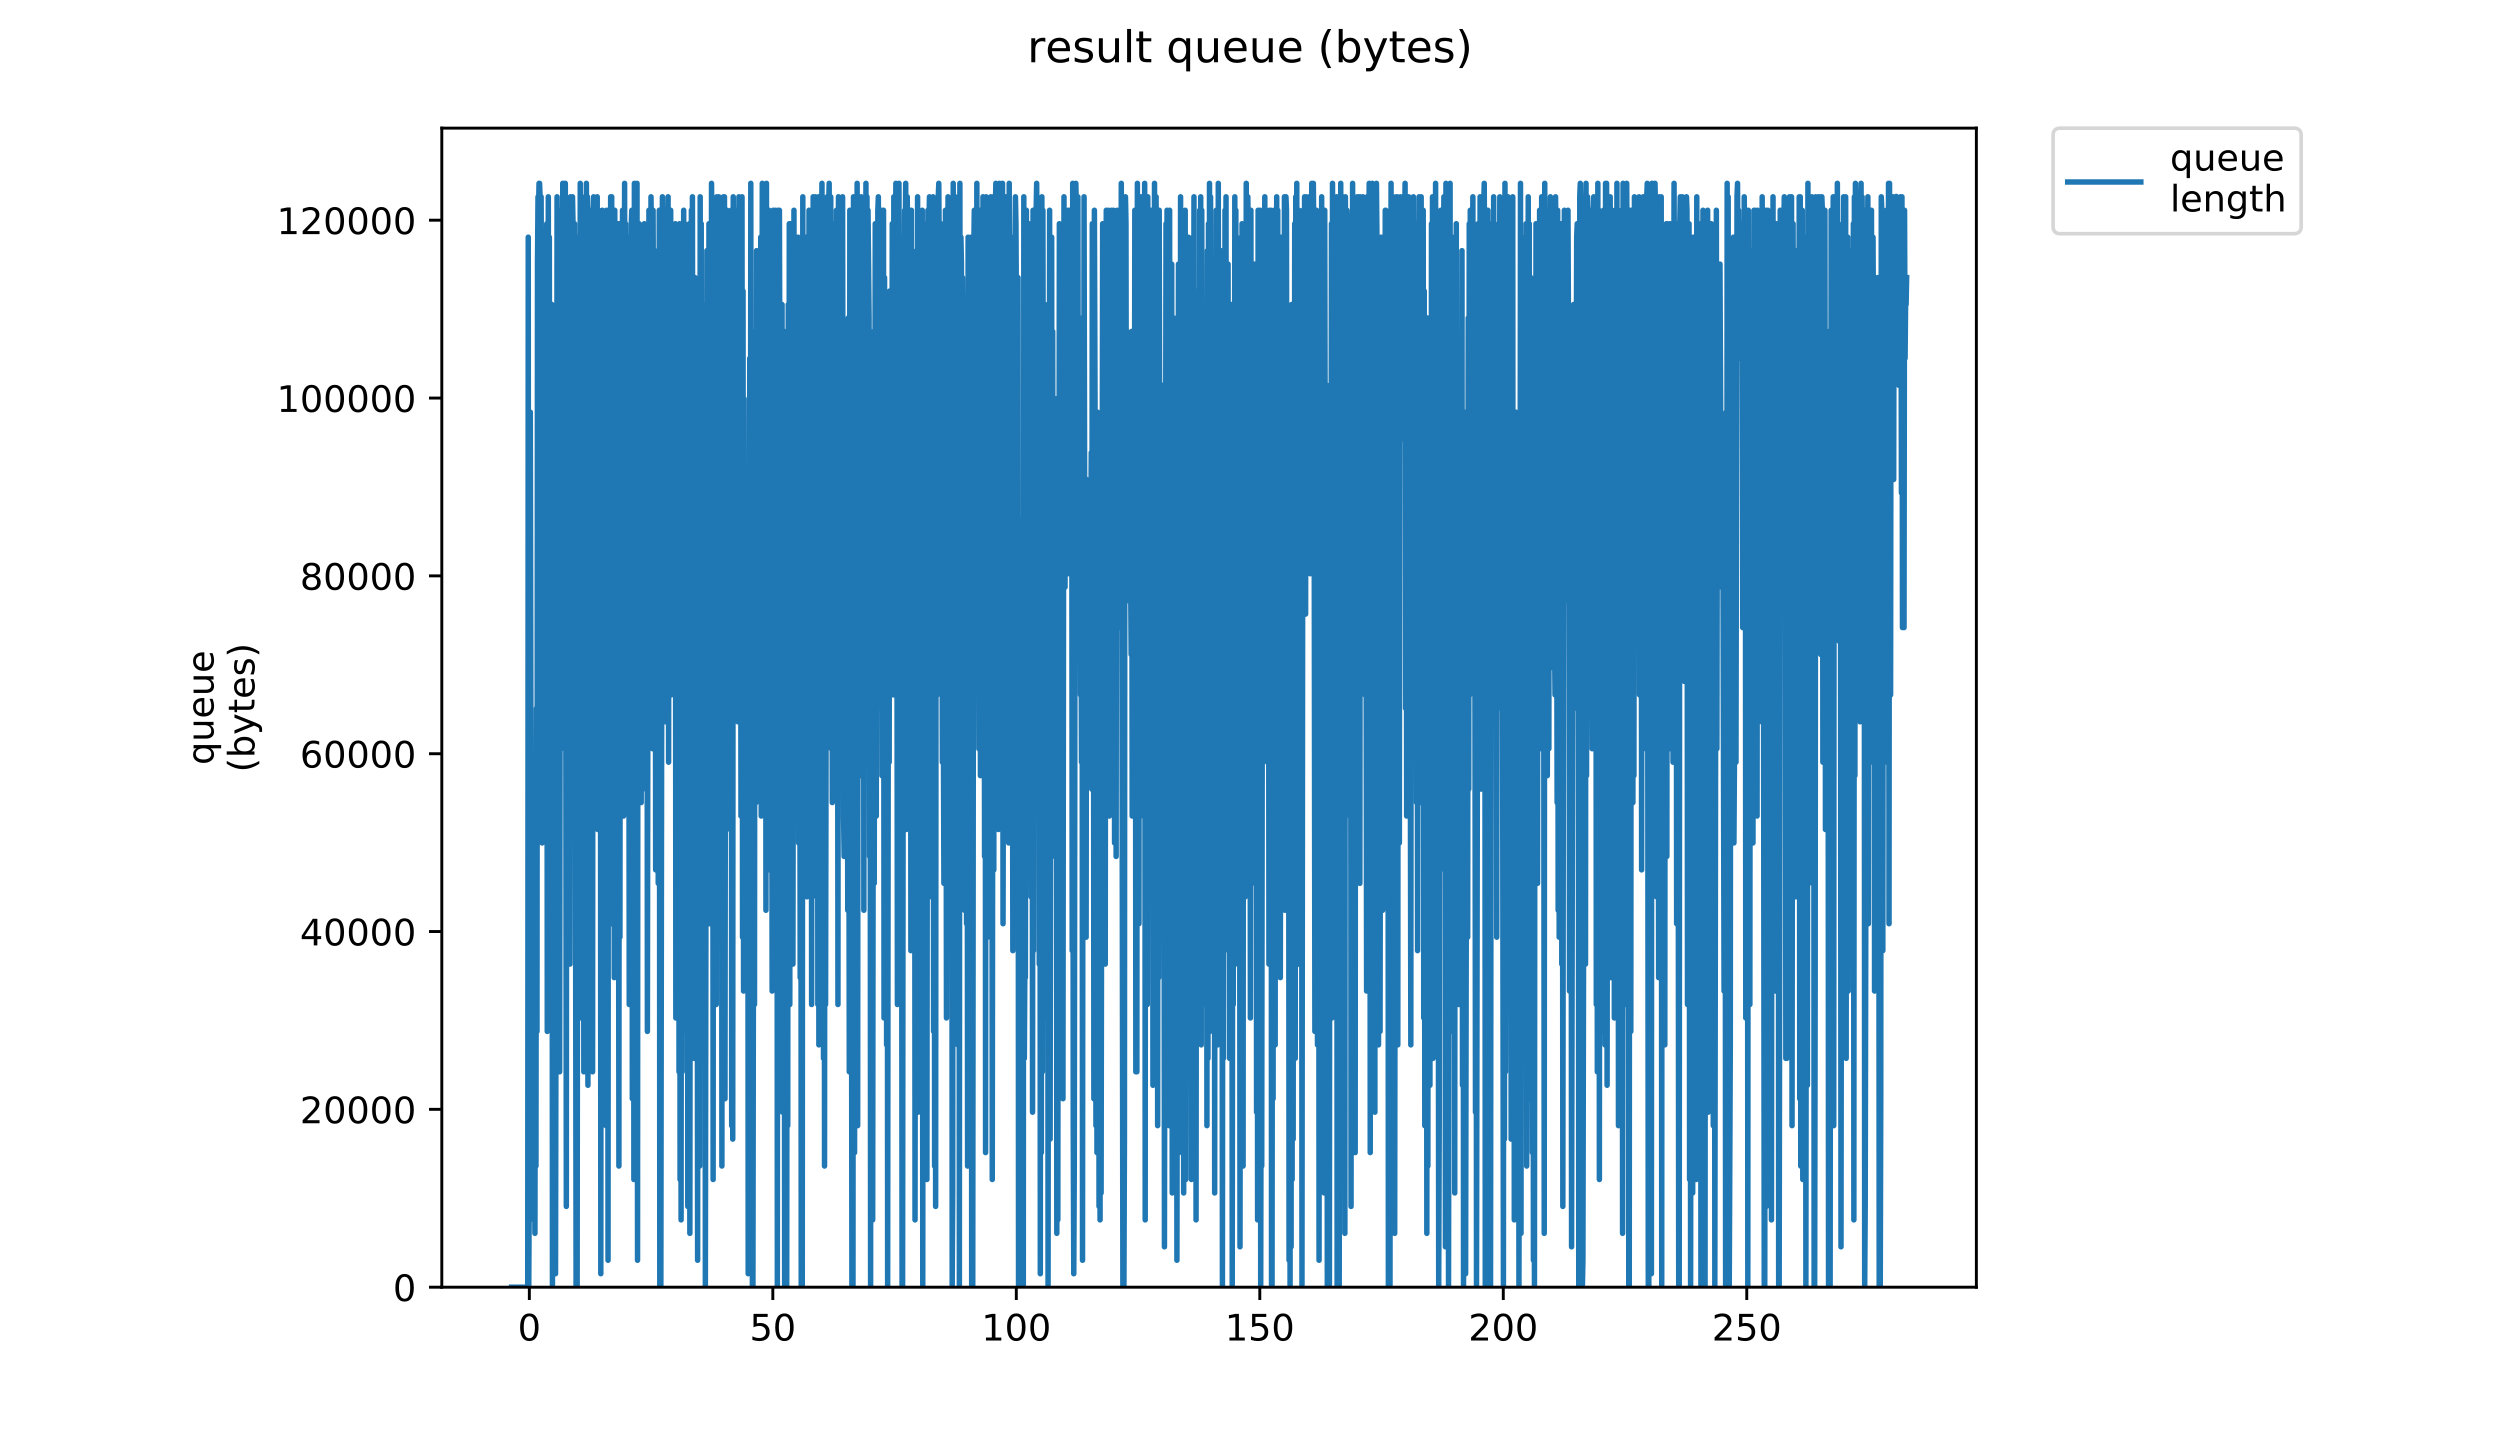 <?xml version="1.0" encoding="utf-8" standalone="no"?>
<!DOCTYPE svg PUBLIC "-//W3C//DTD SVG 1.1//EN"
  "http://www.w3.org/Graphics/SVG/1.1/DTD/svg11.dtd">
<!-- Created with matplotlib (https://matplotlib.org/) -->
<svg height="396pt" version="1.1" viewBox="0 0 684 396" width="684pt" xmlns="http://www.w3.org/2000/svg" xmlns:xlink="http://www.w3.org/1999/xlink">
 <defs>
  <style type="text/css">
*{stroke-linecap:butt;stroke-linejoin:round;}
  </style>
 </defs>
 <g id="figure_1">
  <g id="patch_1">
   <path d="M 0 396 
L 684 396 
L 684 0 
L 0 0 
z
" style="fill:#ffffff;"/>
  </g>
  <g id="axes_1">
   <g id="patch_2">
    <path d="M 120.879 352.174 
L 540.734 352.174 
L 540.734 35.062 
L 120.879 35.062 
z
" style="fill:#ffffff;"/>
   </g>
   <g id="matplotlib.axis_1">
    <g id="xtick_1">
     <g id="line2d_1">
      <defs>
       <path d="M 0 0 
L 0 3.5 
" id="m5fb4fc2348" style="stroke:#000000;stroke-width:0.8;"/>
      </defs>
      <g>
       <use style="stroke:#000000;stroke-width:0.8;" x="144.826" xlink:href="#m5fb4fc2348" y="352.174"/>
      </g>
     </g>
     <g id="text_1">
      <!-- 0 -->
      <defs>
       <path d="M 31.781 66.406 
Q 24.172 66.406 20.328 58.906 
Q 16.5 51.422 16.5 36.375 
Q 16.5 21.391 20.328 13.891 
Q 24.172 6.391 31.781 6.391 
Q 39.453 6.391 43.281 13.891 
Q 47.125 21.391 47.125 36.375 
Q 47.125 51.422 43.281 58.906 
Q 39.453 66.406 31.781 66.406 
z
M 31.781 74.219 
Q 44.047 74.219 50.516 64.516 
Q 56.984 54.828 56.984 36.375 
Q 56.984 17.969 50.516 8.266 
Q 44.047 -1.422 31.781 -1.422 
Q 19.531 -1.422 13.062 8.266 
Q 6.594 17.969 6.594 36.375 
Q 6.594 54.828 13.062 64.516 
Q 19.531 74.219 31.781 74.219 
z
" id="DejaVuSans-48"/>
      </defs>
      <g transform="translate(141.645 366.773)scale(0.1 -0.1)">
       <use xlink:href="#DejaVuSans-48"/>
      </g>
     </g>
    </g>
    <g id="xtick_2">
     <g id="line2d_2">
      <g>
       <use style="stroke:#000000;stroke-width:0.8;" x="211.444" xlink:href="#m5fb4fc2348" y="352.174"/>
      </g>
     </g>
     <g id="text_2">
      <!-- 50 -->
      <defs>
       <path d="M 10.797 72.906 
L 49.516 72.906 
L 49.516 64.594 
L 19.828 64.594 
L 19.828 46.734 
Q 21.969 47.469 24.109 47.828 
Q 26.266 48.188 28.422 48.188 
Q 40.625 48.188 47.75 41.5 
Q 54.891 34.812 54.891 23.391 
Q 54.891 11.625 47.562 5.094 
Q 40.234 -1.422 26.906 -1.422 
Q 22.312 -1.422 17.547 -0.641 
Q 12.797 0.141 7.719 1.703 
L 7.719 11.625 
Q 12.109 9.234 16.797 8.062 
Q 21.484 6.891 26.703 6.891 
Q 35.156 6.891 40.078 11.328 
Q 45.016 15.766 45.016 23.391 
Q 45.016 31 40.078 35.438 
Q 35.156 39.891 26.703 39.891 
Q 22.75 39.891 18.812 39.016 
Q 14.891 38.141 10.797 36.281 
z
" id="DejaVuSans-53"/>
      </defs>
      <g transform="translate(205.082 366.773)scale(0.1 -0.1)">
       <use xlink:href="#DejaVuSans-53"/>
       <use x="63.623" xlink:href="#DejaVuSans-48"/>
      </g>
     </g>
    </g>
    <g id="xtick_3">
     <g id="line2d_3">
      <g>
       <use style="stroke:#000000;stroke-width:0.8;" x="278.062" xlink:href="#m5fb4fc2348" y="352.174"/>
      </g>
     </g>
     <g id="text_3">
      <!-- 100 -->
      <defs>
       <path d="M 12.406 8.297 
L 28.516 8.297 
L 28.516 63.922 
L 10.984 60.406 
L 10.984 69.391 
L 28.422 72.906 
L 38.281 72.906 
L 38.281 8.297 
L 54.391 8.297 
L 54.391 0 
L 12.406 0 
z
" id="DejaVuSans-49"/>
      </defs>
      <g transform="translate(268.518 366.773)scale(0.1 -0.1)">
       <use xlink:href="#DejaVuSans-49"/>
       <use x="63.623" xlink:href="#DejaVuSans-48"/>
       <use x="127.246" xlink:href="#DejaVuSans-48"/>
      </g>
     </g>
    </g>
    <g id="xtick_4">
     <g id="line2d_4">
      <g>
       <use style="stroke:#000000;stroke-width:0.8;" x="344.68" xlink:href="#m5fb4fc2348" y="352.174"/>
      </g>
     </g>
     <g id="text_4">
      <!-- 150 -->
      <g transform="translate(335.136 366.773)scale(0.1 -0.1)">
       <use xlink:href="#DejaVuSans-49"/>
       <use x="63.623" xlink:href="#DejaVuSans-53"/>
       <use x="127.246" xlink:href="#DejaVuSans-48"/>
      </g>
     </g>
    </g>
    <g id="xtick_5">
     <g id="line2d_5">
      <g>
       <use style="stroke:#000000;stroke-width:0.8;" x="411.298" xlink:href="#m5fb4fc2348" y="352.174"/>
      </g>
     </g>
     <g id="text_5">
      <!-- 200 -->
      <defs>
       <path d="M 19.188 8.297 
L 53.609 8.297 
L 53.609 0 
L 7.328 0 
L 7.328 8.297 
Q 12.938 14.109 22.625 23.891 
Q 32.328 33.688 34.812 36.531 
Q 39.547 41.844 41.422 45.531 
Q 43.312 49.219 43.312 52.781 
Q 43.312 58.594 39.234 62.25 
Q 35.156 65.922 28.609 65.922 
Q 23.969 65.922 18.812 64.312 
Q 13.672 62.703 7.812 59.422 
L 7.812 69.391 
Q 13.766 71.781 18.938 73 
Q 24.125 74.219 28.422 74.219 
Q 39.75 74.219 46.484 68.547 
Q 53.219 62.891 53.219 53.422 
Q 53.219 48.922 51.531 44.891 
Q 49.859 40.875 45.406 35.406 
Q 44.188 33.984 37.641 27.219 
Q 31.109 20.453 19.188 8.297 
z
" id="DejaVuSans-50"/>
      </defs>
      <g transform="translate(401.754 366.773)scale(0.1 -0.1)">
       <use xlink:href="#DejaVuSans-50"/>
       <use x="63.623" xlink:href="#DejaVuSans-48"/>
       <use x="127.246" xlink:href="#DejaVuSans-48"/>
      </g>
     </g>
    </g>
    <g id="xtick_6">
     <g id="line2d_6">
      <g>
       <use style="stroke:#000000;stroke-width:0.8;" x="477.915" xlink:href="#m5fb4fc2348" y="352.174"/>
      </g>
     </g>
     <g id="text_6">
      <!-- 250 -->
      <g transform="translate(468.372 366.773)scale(0.1 -0.1)">
       <use xlink:href="#DejaVuSans-50"/>
       <use x="63.623" xlink:href="#DejaVuSans-53"/>
       <use x="127.246" xlink:href="#DejaVuSans-48"/>
      </g>
     </g>
    </g>
   </g>
   <g id="matplotlib.axis_2">
    <g id="ytick_1">
     <g id="line2d_7">
      <defs>
       <path d="M 0 0 
L -3.5 0 
" id="m40468e0972" style="stroke:#000000;stroke-width:0.8;"/>
      </defs>
      <g>
       <use style="stroke:#000000;stroke-width:0.8;" x="120.879" xlink:href="#m40468e0972" y="352.174"/>
      </g>
     </g>
     <g id="text_7">
      <!-- 0 -->
      <g transform="translate(107.516 355.973)scale(0.1 -0.1)">
       <use xlink:href="#DejaVuSans-48"/>
      </g>
     </g>
    </g>
    <g id="ytick_2">
     <g id="line2d_8">
      <g>
       <use style="stroke:#000000;stroke-width:0.8;" x="120.879" xlink:href="#m40468e0972" y="303.521"/>
      </g>
     </g>
     <g id="text_8">
      <!-- 20000 -->
      <g transform="translate(82.066 307.32)scale(0.1 -0.1)">
       <use xlink:href="#DejaVuSans-50"/>
       <use x="63.623" xlink:href="#DejaVuSans-48"/>
       <use x="127.246" xlink:href="#DejaVuSans-48"/>
       <use x="190.869" xlink:href="#DejaVuSans-48"/>
       <use x="254.492" xlink:href="#DejaVuSans-48"/>
      </g>
     </g>
    </g>
    <g id="ytick_3">
     <g id="line2d_9">
      <g>
       <use style="stroke:#000000;stroke-width:0.8;" x="120.879" xlink:href="#m40468e0972" y="254.867"/>
      </g>
     </g>
     <g id="text_9">
      <!-- 40000 -->
      <defs>
       <path d="M 37.797 64.312 
L 12.891 25.391 
L 37.797 25.391 
z
M 35.203 72.906 
L 47.609 72.906 
L 47.609 25.391 
L 58.016 25.391 
L 58.016 17.188 
L 47.609 17.188 
L 47.609 0 
L 37.797 0 
L 37.797 17.188 
L 4.891 17.188 
L 4.891 26.703 
z
" id="DejaVuSans-52"/>
      </defs>
      <g transform="translate(82.066 258.667)scale(0.1 -0.1)">
       <use xlink:href="#DejaVuSans-52"/>
       <use x="63.623" xlink:href="#DejaVuSans-48"/>
       <use x="127.246" xlink:href="#DejaVuSans-48"/>
       <use x="190.869" xlink:href="#DejaVuSans-48"/>
       <use x="254.492" xlink:href="#DejaVuSans-48"/>
      </g>
     </g>
    </g>
    <g id="ytick_4">
     <g id="line2d_10">
      <g>
       <use style="stroke:#000000;stroke-width:0.8;" x="120.879" xlink:href="#m40468e0972" y="206.214"/>
      </g>
     </g>
     <g id="text_10">
      <!-- 60000 -->
      <defs>
       <path d="M 33.016 40.375 
Q 26.375 40.375 22.484 35.828 
Q 18.609 31.297 18.609 23.391 
Q 18.609 15.531 22.484 10.953 
Q 26.375 6.391 33.016 6.391 
Q 39.656 6.391 43.531 10.953 
Q 47.406 15.531 47.406 23.391 
Q 47.406 31.297 43.531 35.828 
Q 39.656 40.375 33.016 40.375 
z
M 52.594 71.297 
L 52.594 62.312 
Q 48.875 64.062 45.094 64.984 
Q 41.312 65.922 37.594 65.922 
Q 27.828 65.922 22.672 59.328 
Q 17.531 52.734 16.797 39.406 
Q 19.672 43.656 24.016 45.922 
Q 28.375 48.188 33.594 48.188 
Q 44.578 48.188 50.953 41.516 
Q 57.328 34.859 57.328 23.391 
Q 57.328 12.156 50.688 5.359 
Q 44.047 -1.422 33.016 -1.422 
Q 20.359 -1.422 13.672 8.266 
Q 6.984 17.969 6.984 36.375 
Q 6.984 53.656 15.188 63.938 
Q 23.391 74.219 37.203 74.219 
Q 40.922 74.219 44.703 73.484 
Q 48.484 72.75 52.594 71.297 
z
" id="DejaVuSans-54"/>
      </defs>
      <g transform="translate(82.066 210.013)scale(0.1 -0.1)">
       <use xlink:href="#DejaVuSans-54"/>
       <use x="63.623" xlink:href="#DejaVuSans-48"/>
       <use x="127.246" xlink:href="#DejaVuSans-48"/>
       <use x="190.869" xlink:href="#DejaVuSans-48"/>
       <use x="254.492" xlink:href="#DejaVuSans-48"/>
      </g>
     </g>
    </g>
    <g id="ytick_5">
     <g id="line2d_11">
      <g>
       <use style="stroke:#000000;stroke-width:0.8;" x="120.879" xlink:href="#m40468e0972" y="157.561"/>
      </g>
     </g>
     <g id="text_11">
      <!-- 80000 -->
      <defs>
       <path d="M 31.781 34.625 
Q 24.75 34.625 20.719 30.859 
Q 16.703 27.094 16.703 20.516 
Q 16.703 13.922 20.719 10.156 
Q 24.75 6.391 31.781 6.391 
Q 38.812 6.391 42.859 10.172 
Q 46.922 13.969 46.922 20.516 
Q 46.922 27.094 42.891 30.859 
Q 38.875 34.625 31.781 34.625 
z
M 21.922 38.812 
Q 15.578 40.375 12.031 44.719 
Q 8.5 49.078 8.5 55.328 
Q 8.5 64.062 14.719 69.141 
Q 20.953 74.219 31.781 74.219 
Q 42.672 74.219 48.875 69.141 
Q 55.078 64.062 55.078 55.328 
Q 55.078 49.078 51.531 44.719 
Q 48 40.375 41.703 38.812 
Q 48.828 37.156 52.797 32.312 
Q 56.781 27.484 56.781 20.516 
Q 56.781 9.906 50.312 4.234 
Q 43.844 -1.422 31.781 -1.422 
Q 19.734 -1.422 13.25 4.234 
Q 6.781 9.906 6.781 20.516 
Q 6.781 27.484 10.781 32.312 
Q 14.797 37.156 21.922 38.812 
z
M 18.312 54.391 
Q 18.312 48.734 21.844 45.562 
Q 25.391 42.391 31.781 42.391 
Q 38.141 42.391 41.719 45.562 
Q 45.312 48.734 45.312 54.391 
Q 45.312 60.062 41.719 63.234 
Q 38.141 66.406 31.781 66.406 
Q 25.391 66.406 21.844 63.234 
Q 18.312 60.062 18.312 54.391 
z
" id="DejaVuSans-56"/>
      </defs>
      <g transform="translate(82.066 161.36)scale(0.1 -0.1)">
       <use xlink:href="#DejaVuSans-56"/>
       <use x="63.623" xlink:href="#DejaVuSans-48"/>
       <use x="127.246" xlink:href="#DejaVuSans-48"/>
       <use x="190.869" xlink:href="#DejaVuSans-48"/>
       <use x="254.492" xlink:href="#DejaVuSans-48"/>
      </g>
     </g>
    </g>
    <g id="ytick_6">
     <g id="line2d_12">
      <g>
       <use style="stroke:#000000;stroke-width:0.8;" x="120.879" xlink:href="#m40468e0972" y="108.907"/>
      </g>
     </g>
     <g id="text_12">
      <!-- 100000 -->
      <g transform="translate(75.704 112.706)scale(0.1 -0.1)">
       <use xlink:href="#DejaVuSans-49"/>
       <use x="63.623" xlink:href="#DejaVuSans-48"/>
       <use x="127.246" xlink:href="#DejaVuSans-48"/>
       <use x="190.869" xlink:href="#DejaVuSans-48"/>
       <use x="254.492" xlink:href="#DejaVuSans-48"/>
       <use x="318.115" xlink:href="#DejaVuSans-48"/>
      </g>
     </g>
    </g>
    <g id="ytick_7">
     <g id="line2d_13">
      <g>
       <use style="stroke:#000000;stroke-width:0.8;" x="120.879" xlink:href="#m40468e0972" y="60.254"/>
      </g>
     </g>
     <g id="text_13">
      <!-- 120000 -->
      <g transform="translate(75.704 64.053)scale(0.1 -0.1)">
       <use xlink:href="#DejaVuSans-49"/>
       <use x="63.623" xlink:href="#DejaVuSans-50"/>
       <use x="127.246" xlink:href="#DejaVuSans-48"/>
       <use x="190.869" xlink:href="#DejaVuSans-48"/>
       <use x="254.492" xlink:href="#DejaVuSans-48"/>
       <use x="318.115" xlink:href="#DejaVuSans-48"/>
      </g>
     </g>
    </g>
    <g id="text_14">
     <!-- queue -->
     <defs>
      <path d="M 14.797 27.297 
Q 14.797 17.391 18.875 11.75 
Q 22.953 6.109 30.078 6.109 
Q 37.203 6.109 41.297 11.75 
Q 45.406 17.391 45.406 27.297 
Q 45.406 37.203 41.297 42.844 
Q 37.203 48.484 30.078 48.484 
Q 22.953 48.484 18.875 42.844 
Q 14.797 37.203 14.797 27.297 
z
M 45.406 8.203 
Q 42.578 3.328 38.25 0.953 
Q 33.938 -1.422 27.875 -1.422 
Q 17.969 -1.422 11.734 6.484 
Q 5.516 14.406 5.516 27.297 
Q 5.516 40.188 11.734 48.094 
Q 17.969 56 27.875 56 
Q 33.938 56 38.25 53.625 
Q 42.578 51.266 45.406 46.391 
L 45.406 54.688 
L 54.391 54.688 
L 54.391 -20.797 
L 45.406 -20.797 
z
" id="DejaVuSans-113"/>
      <path d="M 8.5 21.578 
L 8.5 54.688 
L 17.484 54.688 
L 17.484 21.922 
Q 17.484 14.156 20.5 10.266 
Q 23.531 6.391 29.594 6.391 
Q 36.859 6.391 41.078 11.031 
Q 45.312 15.672 45.312 23.688 
L 45.312 54.688 
L 54.297 54.688 
L 54.297 0 
L 45.312 0 
L 45.312 8.406 
Q 42.047 3.422 37.719 1 
Q 33.406 -1.422 27.688 -1.422 
Q 18.266 -1.422 13.375 4.438 
Q 8.5 10.297 8.5 21.578 
z
M 31.109 56 
z
" id="DejaVuSans-117"/>
      <path d="M 56.203 29.594 
L 56.203 25.203 
L 14.891 25.203 
Q 15.484 15.922 20.484 11.062 
Q 25.484 6.203 34.422 6.203 
Q 39.594 6.203 44.453 7.469 
Q 49.312 8.734 54.109 11.281 
L 54.109 2.781 
Q 49.266 0.734 44.188 -0.344 
Q 39.109 -1.422 33.891 -1.422 
Q 20.797 -1.422 13.156 6.188 
Q 5.516 13.812 5.516 26.812 
Q 5.516 40.234 12.766 48.109 
Q 20.016 56 32.328 56 
Q 43.359 56 49.781 48.891 
Q 56.203 41.797 56.203 29.594 
z
M 47.219 32.234 
Q 47.125 39.594 43.094 43.984 
Q 39.062 48.391 32.422 48.391 
Q 24.906 48.391 20.391 44.141 
Q 15.875 39.891 15.188 32.172 
z
" id="DejaVuSans-101"/>
     </defs>
     <g transform="translate(58.426 209.283)rotate(-90)scale(0.1 -0.1)">
      <use xlink:href="#DejaVuSans-113"/>
      <use x="63.477" xlink:href="#DejaVuSans-117"/>
      <use x="126.855" xlink:href="#DejaVuSans-101"/>
      <use x="188.379" xlink:href="#DejaVuSans-117"/>
      <use x="251.758" xlink:href="#DejaVuSans-101"/>
     </g>
     <!-- (bytes) -->
     <defs>
      <path d="M 31 75.875 
Q 24.469 64.656 21.281 53.656 
Q 18.109 42.672 18.109 31.391 
Q 18.109 20.125 21.312 9.062 
Q 24.516 -2 31 -13.188 
L 23.188 -13.188 
Q 15.875 -1.703 12.234 9.375 
Q 8.594 20.453 8.594 31.391 
Q 8.594 42.281 12.203 53.312 
Q 15.828 64.359 23.188 75.875 
z
" id="DejaVuSans-40"/>
      <path d="M 48.688 27.297 
Q 48.688 37.203 44.609 42.844 
Q 40.531 48.484 33.406 48.484 
Q 26.266 48.484 22.188 42.844 
Q 18.109 37.203 18.109 27.297 
Q 18.109 17.391 22.188 11.75 
Q 26.266 6.109 33.406 6.109 
Q 40.531 6.109 44.609 11.75 
Q 48.688 17.391 48.688 27.297 
z
M 18.109 46.391 
Q 20.953 51.266 25.266 53.625 
Q 29.594 56 35.594 56 
Q 45.562 56 51.781 48.094 
Q 58.016 40.188 58.016 27.297 
Q 58.016 14.406 51.781 6.484 
Q 45.562 -1.422 35.594 -1.422 
Q 29.594 -1.422 25.266 0.953 
Q 20.953 3.328 18.109 8.203 
L 18.109 0 
L 9.078 0 
L 9.078 75.984 
L 18.109 75.984 
z
" id="DejaVuSans-98"/>
      <path d="M 32.172 -5.078 
Q 28.375 -14.844 24.75 -17.812 
Q 21.141 -20.797 15.094 -20.797 
L 7.906 -20.797 
L 7.906 -13.281 
L 13.188 -13.281 
Q 16.891 -13.281 18.938 -11.516 
Q 21 -9.766 23.484 -3.219 
L 25.094 0.875 
L 2.984 54.688 
L 12.5 54.688 
L 29.594 11.922 
L 46.688 54.688 
L 56.203 54.688 
z
" id="DejaVuSans-121"/>
      <path d="M 18.312 70.219 
L 18.312 54.688 
L 36.812 54.688 
L 36.812 47.703 
L 18.312 47.703 
L 18.312 18.016 
Q 18.312 11.328 20.141 9.422 
Q 21.969 7.516 27.594 7.516 
L 36.812 7.516 
L 36.812 0 
L 27.594 0 
Q 17.188 0 13.234 3.875 
Q 9.281 7.766 9.281 18.016 
L 9.281 47.703 
L 2.688 47.703 
L 2.688 54.688 
L 9.281 54.688 
L 9.281 70.219 
z
" id="DejaVuSans-116"/>
      <path d="M 44.281 53.078 
L 44.281 44.578 
Q 40.484 46.531 36.375 47.5 
Q 32.281 48.484 27.875 48.484 
Q 21.188 48.484 17.844 46.438 
Q 14.5 44.391 14.5 40.281 
Q 14.5 37.156 16.891 35.375 
Q 19.281 33.594 26.516 31.984 
L 29.594 31.297 
Q 39.156 29.25 43.188 25.516 
Q 47.219 21.781 47.219 15.094 
Q 47.219 7.469 41.188 3.016 
Q 35.156 -1.422 24.609 -1.422 
Q 20.219 -1.422 15.453 -0.562 
Q 10.688 0.297 5.422 2 
L 5.422 11.281 
Q 10.406 8.688 15.234 7.391 
Q 20.062 6.109 24.812 6.109 
Q 31.156 6.109 34.562 8.281 
Q 37.984 10.453 37.984 14.406 
Q 37.984 18.062 35.516 20.016 
Q 33.062 21.969 24.703 23.781 
L 21.578 24.516 
Q 13.234 26.266 9.516 29.906 
Q 5.812 33.547 5.812 39.891 
Q 5.812 47.609 11.281 51.797 
Q 16.75 56 26.812 56 
Q 31.781 56 36.172 55.266 
Q 40.578 54.547 44.281 53.078 
z
" id="DejaVuSans-115"/>
      <path d="M 8.016 75.875 
L 15.828 75.875 
Q 23.141 64.359 26.781 53.312 
Q 30.422 42.281 30.422 31.391 
Q 30.422 20.453 26.781 9.375 
Q 23.141 -1.703 15.828 -13.188 
L 8.016 -13.188 
Q 14.5 -2 17.703 9.062 
Q 20.906 20.125 20.906 31.391 
Q 20.906 42.672 17.703 53.656 
Q 14.5 64.656 8.016 75.875 
z
" id="DejaVuSans-41"/>
     </defs>
     <g transform="translate(69.624 211.295)rotate(-90)scale(0.1 -0.1)">
      <use xlink:href="#DejaVuSans-40"/>
      <use x="39.014" xlink:href="#DejaVuSans-98"/>
      <use x="102.49" xlink:href="#DejaVuSans-121"/>
      <use x="161.67" xlink:href="#DejaVuSans-116"/>
      <use x="200.879" xlink:href="#DejaVuSans-101"/>
      <use x="262.402" xlink:href="#DejaVuSans-115"/>
      <use x="314.502" xlink:href="#DejaVuSans-41"/>
     </g>
    </g>
   </g>
   <g id="line2d_14">
    <path clip-path="url(#p8f33701bac)" d="M 139.963 352.174 
L 144.388 352.174 
L 144.529 64.895 
L 144.669 352.174 
L 144.81 322.71 
L 145.092 112.775 
L 145.372 267.478 
L 145.652 300.611 
L 145.792 296.928 
L 146.075 333.759 
L 146.218 278.513 
L 146.358 337.442 
L 146.497 249.048 
L 146.637 319.027 
L 146.777 193.802 
L 146.918 282.196 
L 147.059 72.261 
L 147.199 53.846 
L 147.341 57.529 
L 147.481 50.163 
L 147.621 50.163 
L 147.905 57.529 
L 148.047 53.846 
L 148.189 90.677 
L 148.331 230.633 
L 148.473 219.584 
L 149.313 101.726 
L 149.594 61.212 
L 149.734 282.196 
L 150.015 53.846 
L 150.155 123.824 
L 150.296 64.895 
L 150.44 179.07 
L 150.583 193.802 
L 150.726 193.802 
L 150.867 156.972 
L 151.007 83.311 
L 151.148 352.174 
L 151.29 223.267 
L 151.43 271.147 
L 151.57 134.873 
L 151.71 344.808 
L 151.85 131.19 
L 151.99 348.491 
L 152.271 186.436 
L 152.412 53.846 
L 152.553 79.628 
L 152.693 234.316 
L 152.973 57.529 
L 153.113 293.245 
L 153.395 57.529 
L 153.538 204.852 
L 153.682 83.311 
L 153.825 138.557 
L 153.968 50.163 
L 154.108 142.24 
L 154.248 116.458 
L 154.388 197.486 
L 154.527 50.163 
L 154.667 50.163 
L 154.947 330.076 
L 155.087 75.944 
L 155.373 256.415 
L 155.512 57.529 
L 155.654 57.529 
L 155.934 263.781 
L 156.073 53.846 
L 156.213 57.529 
L 156.354 204.852 
L 156.495 171.704 
L 156.636 53.846 
L 156.775 61.212 
L 156.915 215.901 
L 157.195 61.212 
L 157.335 134.873 
L 157.617 352.174 
L 157.908 352.174 
L 158.19 64.895 
L 158.473 105.409 
L 158.613 274.83 
L 158.753 50.163 
L 158.892 86.994 
L 159.032 278.513 
L 159.173 53.846 
L 159.314 57.529 
L 159.595 164.338 
L 159.735 293.245 
L 159.875 61.212 
L 160.015 249.048 
L 160.154 61.212 
L 160.294 215.901 
L 160.434 50.163 
L 160.575 212.218 
L 160.715 53.846 
L 160.855 296.928 
L 160.995 68.578 
L 161.135 208.535 
L 161.275 57.529 
L 161.414 182.782 
L 161.555 105.409 
L 161.699 101.726 
L 161.841 241.682 
L 161.984 61.212 
L 162.128 293.245 
L 162.271 57.529 
L 162.414 53.846 
L 162.695 145.923 
L 162.976 57.529 
L 163.117 105.409 
L 163.398 53.846 
L 163.539 226.95 
L 163.679 168.021 
L 163.82 57.529 
L 163.96 149.606 
L 164.1 160.655 
L 164.24 61.212 
L 164.38 348.491 
L 164.524 105.409 
L 164.666 116.458 
L 164.806 57.529 
L 164.946 134.873 
L 165.089 61.212 
L 165.23 109.092 
L 165.37 72.261 
L 165.514 109.092 
L 165.656 75.944 
L 165.796 307.977 
L 165.939 57.529 
L 166.22 112.775 
L 166.361 344.808 
L 166.503 57.529 
L 166.646 234.316 
L 166.789 75.944 
L 166.933 156.972 
L 167.076 53.846 
L 167.218 252.731 
L 167.359 53.846 
L 167.5 145.923 
L 167.641 68.578 
L 167.781 193.802 
L 167.921 64.895 
L 168.062 267.478 
L 168.202 57.529 
L 168.342 182.782 
L 168.485 79.628 
L 168.626 193.802 
L 168.767 127.507 
L 168.907 237.999 
L 169.049 61.212 
L 169.333 319.027 
L 169.474 61.212 
L 169.615 256.415 
L 169.757 64.895 
L 169.899 83.311 
L 170.041 156.972 
L 170.182 153.289 
L 170.323 57.529 
L 170.465 116.458 
L 170.606 223.267 
L 170.889 50.163 
L 171.03 212.218 
L 171.171 61.212 
L 171.312 79.628 
L 171.453 168.021 
L 171.594 175.387 
L 171.737 64.895 
L 172.02 138.557 
L 172.16 274.83 
L 172.301 145.923 
L 172.582 237.999 
L 172.723 61.212 
L 172.863 57.529 
L 173.004 300.611 
L 173.145 57.529 
L 173.286 83.311 
L 173.427 322.71 
L 173.568 50.163 
L 173.86 201.169 
L 174.006 105.409 
L 174.146 260.098 
L 174.287 50.163 
L 174.43 344.808 
L 174.575 64.895 
L 174.72 201.169 
L 174.865 61.212 
L 175.148 179.07 
L 175.288 64.895 
L 175.429 219.584 
L 175.574 171.704 
L 175.715 83.311 
L 175.857 215.901 
L 175.998 109.092 
L 176.14 175.387 
L 176.282 61.212 
L 176.423 190.119 
L 176.563 197.486 
L 176.704 68.578 
L 176.845 64.895 
L 176.985 79.628 
L 177.125 282.196 
L 177.265 182.782 
L 177.406 201.169 
L 177.547 57.529 
L 177.688 75.944 
L 177.97 190.119 
L 178.112 53.846 
L 178.253 64.895 
L 178.395 101.726 
L 178.538 204.852 
L 178.678 57.529 
L 178.961 134.873 
L 179.102 68.578 
L 179.245 75.944 
L 179.387 237.999 
L 179.528 79.628 
L 179.811 226.95 
L 179.951 90.677 
L 180.092 241.682 
L 180.234 237.999 
L 180.375 57.529 
L 180.516 352.174 
L 180.808 352.174 
L 181.235 53.846 
L 181.376 149.606 
L 181.517 101.726 
L 181.657 120.141 
L 181.941 83.311 
L 182.082 197.486 
L 182.223 61.212 
L 182.505 131.19 
L 182.646 64.895 
L 182.787 53.846 
L 182.928 208.535 
L 183.068 64.895 
L 183.212 75.944 
L 183.353 156.972 
L 183.497 57.529 
L 183.639 190.119 
L 183.78 61.212 
L 183.921 116.458 
L 184.062 72.261 
L 184.203 179.07 
L 184.344 116.458 
L 184.488 116.458 
L 184.769 61.212 
L 184.909 278.513 
L 185.051 138.557 
L 185.2 101.726 
L 185.347 120.141 
L 185.497 68.578 
L 185.64 90.677 
L 185.782 293.245 
L 185.923 61.212 
L 186.065 322.71 
L 186.205 94.36 
L 186.346 333.759 
L 186.487 120.141 
L 186.628 293.245 
L 186.77 83.311 
L 186.911 282.196 
L 187.052 57.529 
L 187.194 267.478 
L 187.335 61.212 
L 187.475 131.19 
L 187.616 142.24 
L 187.757 281.77 
L 188.037 79.628 
L 188.177 330.076 
L 188.602 61.212 
L 188.744 337.442 
L 188.884 186.436 
L 189.026 219.584 
L 189.167 57.529 
L 189.308 267.478 
L 189.449 53.846 
L 189.59 193.802 
L 189.733 90.677 
L 189.874 289.562 
L 190.015 101.726 
L 190.156 75.944 
L 190.298 226.95 
L 190.441 193.802 
L 190.585 234.316 
L 190.726 175.387 
L 190.867 344.808 
L 191.009 112.775 
L 191.15 311.66 
L 191.29 109.092 
L 191.431 319.027 
L 191.571 53.846 
L 191.712 223.267 
L 191.853 61.212 
L 191.994 289.562 
L 192.134 83.311 
L 192.562 282.196 
L 192.846 98.043 
L 192.986 352.174 
L 193.408 68.578 
L 193.549 160.655 
L 193.69 79.628 
L 193.83 204.852 
L 193.971 61.212 
L 194.113 252.731 
L 194.253 61.212 
L 194.393 75.944 
L 194.533 171.704 
L 194.675 50.163 
L 194.97 101.726 
L 195.111 322.71 
L 195.255 116.458 
L 195.399 263.781 
L 195.539 83.311 
L 195.68 234.316 
L 195.82 61.212 
L 195.961 274.83 
L 196.101 53.846 
L 196.241 171.704 
L 196.382 64.895 
L 196.523 149.606 
L 196.664 53.846 
L 196.807 230.633 
L 196.948 72.261 
L 197.088 252.731 
L 197.228 90.677 
L 197.369 72.261 
L 197.509 319.027 
L 197.65 134.873 
L 197.792 237.999 
L 197.933 53.846 
L 198.074 212.218 
L 198.214 53.846 
L 198.354 300.611 
L 198.636 57.529 
L 198.777 131.19 
L 198.919 57.529 
L 199.062 105.409 
L 199.206 193.802 
L 199.349 186.436 
L 199.49 186.436 
L 199.63 171.704 
L 199.771 226.95 
L 200.051 57.529 
L 200.191 307.977 
L 200.332 90.677 
L 200.475 311.66 
L 200.617 53.846 
L 200.9 134.771 
L 201.04 64.895 
L 201.323 145.923 
L 201.607 57.529 
L 201.747 105.409 
L 201.89 197.486 
L 202.172 53.846 
L 202.312 90.677 
L 202.452 57.529 
L 202.593 109.092 
L 202.733 223.267 
L 202.873 212.218 
L 203.014 53.846 
L 203.155 256.415 
L 203.296 79.628 
L 203.439 271.147 
L 203.58 109.092 
L 203.722 223.267 
L 203.862 153.289 
L 204.143 204.852 
L 204.284 175.387 
L 204.424 226.95 
L 204.565 127.507 
L 204.705 348.491 
L 204.845 171.704 
L 204.986 293.245 
L 205.127 98.043 
L 205.27 245.365 
L 205.417 50.163 
L 205.565 249.048 
L 205.711 94.36 
L 205.855 352.174 
L 206.003 352.174 
L 206.286 164.338 
L 206.428 274.83 
L 206.569 90.677 
L 206.711 112.775 
L 206.855 219.584 
L 206.996 68.578 
L 207.142 168.021 
L 207.285 156.972 
L 207.427 75.944 
L 207.568 86.994 
L 207.994 215.901 
L 208.138 64.895 
L 208.279 223.267 
L 208.563 50.163 
L 208.704 201.169 
L 208.99 83.311 
L 209.131 215.901 
L 209.417 57.529 
L 209.558 249.048 
L 209.698 50.163 
L 209.841 201.169 
L 209.982 68.578 
L 210.125 171.704 
L 210.267 138.557 
L 210.409 57.529 
L 210.549 237.999 
L 210.832 72.261 
L 210.973 182.782 
L 211.113 164.338 
L 211.256 271.147 
L 211.397 68.578 
L 211.537 57.529 
L 211.678 61.212 
L 211.825 112.775 
L 211.966 230.633 
L 212.108 57.529 
L 212.253 215.901 
L 212.397 61.212 
L 212.539 61.212 
L 212.68 352.174 
L 212.821 57.529 
L 212.963 101.726 
L 213.104 274.83 
L 213.248 57.529 
L 213.53 160.655 
L 213.681 168.021 
L 213.965 83.311 
L 214.106 304.294 
L 214.247 296.928 
L 214.536 90.677 
L 214.677 352.174 
L 214.817 186.436 
L 214.959 330.076 
L 215.099 109.092 
L 215.242 352.174 
L 215.383 201.169 
L 215.524 307.977 
L 215.667 83.311 
L 215.808 226.95 
L 215.95 61.212 
L 216.091 274.83 
L 216.232 61.212 
L 216.376 90.677 
L 216.518 160.655 
L 216.66 109.092 
L 216.943 263.781 
L 217.227 57.529 
L 217.512 208.535 
L 217.653 186.436 
L 217.797 75.944 
L 217.939 208.535 
L 218.08 68.578 
L 218.221 223.267 
L 218.363 64.895 
L 218.503 230.633 
L 218.644 131.19 
L 218.786 149.606 
L 218.928 267.478 
L 219.069 68.578 
L 219.213 352.174 
L 219.503 352.174 
L 219.647 53.846 
L 219.789 241.682 
L 219.93 72.261 
L 220.215 112.775 
L 220.357 72.261 
L 220.5 204.852 
L 220.64 64.895 
L 220.783 245.365 
L 220.925 64.895 
L 221.208 171.704 
L 221.349 57.529 
L 221.633 94.36 
L 221.917 61.212 
L 222.058 274.83 
L 222.2 134.873 
L 222.343 193.802 
L 222.483 53.846 
L 222.626 197.486 
L 222.769 116.458 
L 222.911 138.557 
L 223.053 53.846 
L 223.195 193.802 
L 223.336 57.529 
L 223.477 245.365 
L 223.619 64.895 
L 223.762 274.83 
L 223.904 53.846 
L 224.044 285.879 
L 224.185 68.578 
L 224.325 57.529 
L 224.466 61.212 
L 224.607 171.704 
L 224.747 64.895 
L 224.888 50.163 
L 225.028 208.535 
L 225.169 109.092 
L 225.31 289.562 
L 225.45 83.311 
L 225.591 319.027 
L 225.732 131.19 
L 225.873 274.83 
L 226.296 53.846 
L 226.438 53.846 
L 226.579 101.726 
L 226.719 57.529 
L 226.86 50.163 
L 227.15 190.119 
L 227.291 53.846 
L 227.434 204.852 
L 227.574 72.261 
L 227.716 219.584 
L 227.856 61.212 
L 227.997 201.169 
L 228.137 64.895 
L 228.279 153.289 
L 228.42 105.409 
L 228.561 112.775 
L 228.702 164.338 
L 228.842 57.529 
L 228.982 61.212 
L 229.122 120.141 
L 229.262 274.83 
L 229.403 53.846 
L 229.825 153.289 
L 229.965 68.578 
L 230.106 120.141 
L 230.247 68.578 
L 230.388 138.557 
L 230.528 53.846 
L 230.81 223.267 
L 230.951 234.316 
L 231.093 109.092 
L 231.235 131.19 
L 231.376 219.584 
L 231.516 230.633 
L 231.657 190.119 
L 231.8 105.409 
L 231.94 249.048 
L 232.081 86.994 
L 232.365 293.245 
L 232.51 57.529 
L 232.654 289.562 
L 232.794 105.409 
L 233.083 352.174 
L 233.376 352.174 
L 233.518 53.846 
L 233.658 57.529 
L 233.806 315.344 
L 233.947 68.578 
L 234.089 193.802 
L 234.232 53.846 
L 234.372 237.999 
L 234.514 50.163 
L 234.654 307.977 
L 234.795 75.944 
L 234.936 168.021 
L 235.219 142.24 
L 235.361 212.218 
L 235.502 57.529 
L 235.642 53.846 
L 235.926 156.972 
L 236.067 68.578 
L 236.21 68.578 
L 236.352 249.048 
L 236.495 86.994 
L 236.637 120.141 
L 236.779 201.169 
L 236.921 50.163 
L 237.062 190.119 
L 237.205 53.846 
L 237.347 186.436 
L 237.488 57.529 
L 237.772 86.994 
L 237.914 234.316 
L 238.055 149.606 
L 238.196 352.174 
L 238.338 101.726 
L 238.481 300.611 
L 238.622 98.043 
L 238.764 333.759 
L 239.046 90.677 
L 239.189 241.682 
L 239.469 61.212 
L 239.752 223.267 
L 239.893 64.895 
L 240.034 193.802 
L 240.175 57.529 
L 240.315 53.846 
L 240.457 98.043 
L 240.598 186.436 
L 240.74 175.387 
L 240.88 116.458 
L 241.021 186.436 
L 241.165 57.529 
L 241.305 212.218 
L 241.446 72.261 
L 241.586 212.218 
L 241.726 57.529 
L 241.868 278.513 
L 242.01 75.944 
L 242.151 171.704 
L 242.292 171.704 
L 242.434 94.36 
L 242.575 285.879 
L 242.716 90.677 
L 242.856 352.174 
L 243.137 90.677 
L 243.279 208.535 
L 243.42 79.628 
L 243.842 164.338 
L 243.982 156.972 
L 244.123 61.212 
L 244.266 175.387 
L 244.406 190.119 
L 244.548 53.846 
L 244.688 168.021 
L 244.829 190.119 
L 244.97 72.261 
L 245.111 50.163 
L 245.251 86.994 
L 245.392 153.289 
L 245.533 274.83 
L 245.673 64.895 
L 245.815 190.119 
L 245.955 50.163 
L 246.099 160.655 
L 246.239 164.338 
L 246.383 201.169 
L 246.527 64.895 
L 246.807 352.174 
L 246.949 352.174 
L 247.233 79.628 
L 247.375 86.994 
L 247.516 57.529 
L 247.658 64.895 
L 247.801 50.163 
L 247.942 226.95 
L 248.224 53.846 
L 248.367 75.944 
L 248.508 223.267 
L 248.791 98.043 
L 248.932 190.119 
L 249.077 57.529 
L 249.217 260.098 
L 249.359 57.529 
L 249.5 149.606 
L 249.642 112.775 
L 249.784 168.021 
L 249.927 94.36 
L 250.068 260.098 
L 250.208 112.775 
L 250.35 333.759 
L 250.491 201.169 
L 250.631 245.365 
L 250.772 68.578 
L 250.912 304.294 
L 251.053 53.846 
L 251.195 304.294 
L 251.338 75.944 
L 251.621 190.119 
L 251.762 186.436 
L 251.902 120.141 
L 252.043 241.682 
L 252.184 83.311 
L 252.325 57.529 
L 252.466 352.174 
L 252.607 131.19 
L 252.749 260.098 
L 252.889 123.824 
L 253.029 304.294 
L 253.17 156.972 
L 253.314 226.95 
L 253.455 61.212 
L 253.596 322.71 
L 253.877 57.529 
L 254.02 212.218 
L 254.162 61.212 
L 254.302 53.846 
L 254.583 134.873 
L 254.724 57.529 
L 254.864 245.365 
L 255.005 75.944 
L 255.146 223.267 
L 255.286 53.846 
L 255.427 282.196 
L 255.567 94.36 
L 255.708 319.027 
L 255.848 123.824 
L 255.988 330.076 
L 256.13 112.775 
L 256.423 190.119 
L 256.571 57.529 
L 256.851 50.163 
L 256.991 72.261 
L 257.131 72.261 
L 257.271 68.578 
L 257.411 61.212 
L 257.551 68.578 
L 257.831 208.535 
L 257.971 156.972 
L 258.252 241.682 
L 258.392 90.677 
L 258.532 182.782 
L 258.672 57.529 
L 258.953 278.513 
L 259.097 72.261 
L 259.238 212.218 
L 259.381 53.846 
L 259.662 72.261 
L 259.804 64.895 
L 259.945 142.24 
L 260.229 86.994 
L 260.37 79.628 
L 260.519 352.174 
L 260.661 326.393 
L 260.801 50.163 
L 260.941 182.782 
L 261.361 53.846 
L 261.501 64.895 
L 261.641 271.147 
L 261.781 94.36 
L 261.926 86.994 
L 262.066 285.879 
L 262.345 64.895 
L 262.485 352.174 
L 262.625 50.163 
L 262.766 208.535 
L 262.906 64.895 
L 263.045 72.261 
L 263.191 182.782 
L 263.331 75.944 
L 263.47 101.726 
L 263.61 212.218 
L 263.75 120.141 
L 263.89 249.048 
L 264.173 164.338 
L 264.313 186.436 
L 264.455 252.731 
L 264.595 145.923 
L 264.734 319.027 
L 264.874 64.895 
L 265.014 223.267 
L 265.154 68.578 
L 265.294 315.344 
L 265.434 156.972 
L 265.574 208.535 
L 265.713 64.895 
L 265.854 352.174 
L 266.143 352.174 
L 266.425 68.578 
L 266.565 57.529 
L 266.845 64.895 
L 266.984 186.436 
L 267.125 175.387 
L 267.265 50.163 
L 267.405 131.19 
L 267.545 57.529 
L 267.685 90.677 
L 267.825 204.852 
L 268.105 57.529 
L 268.245 212.218 
L 268.527 68.578 
L 268.668 197.486 
L 268.808 179.07 
L 268.949 53.846 
L 269.092 171.704 
L 269.234 116.458 
L 269.374 234.316 
L 269.515 64.895 
L 269.655 315.344 
L 269.798 53.846 
L 269.939 219.584 
L 270.079 57.529 
L 270.221 256.415 
L 270.361 57.529 
L 270.501 241.682 
L 270.642 72.261 
L 270.783 120.141 
L 270.924 252.731 
L 271.064 53.846 
L 271.204 241.682 
L 271.345 79.628 
L 271.485 322.71 
L 271.765 53.846 
L 271.905 237.999 
L 272.044 61.212 
L 272.184 94.36 
L 272.324 57.529 
L 272.466 50.163 
L 272.607 204.852 
L 272.887 57.529 
L 273.027 53.846 
L 273.167 226.95 
L 273.307 175.387 
L 273.447 50.163 
L 273.727 79.628 
L 273.867 145.923 
L 274.007 145.923 
L 274.147 64.895 
L 274.287 50.163 
L 274.427 252.731 
L 274.708 131.19 
L 274.848 61.212 
L 274.988 53.846 
L 275.129 53.846 
L 275.413 164.338 
L 275.554 79.628 
L 275.697 94.36 
L 275.839 131.19 
L 275.982 230.633 
L 276.124 50.163 
L 276.264 208.535 
L 276.407 101.726 
L 276.548 105.409 
L 276.689 68.578 
L 276.971 168.021 
L 277.114 260.098 
L 277.254 64.895 
L 277.397 86.994 
L 277.537 241.682 
L 277.679 68.578 
L 277.821 53.846 
L 277.961 61.212 
L 278.385 138.557 
L 278.527 75.944 
L 278.67 352.174 
L 278.817 352.174 
L 279.11 145.923 
L 279.251 142.24 
L 279.392 153.289 
L 279.536 352.174 
L 279.978 352.174 
L 280.118 53.846 
L 280.258 289.562 
L 280.4 263.781 
L 280.54 267.478 
L 280.82 57.529 
L 280.96 153.289 
L 281.099 86.994 
L 281.239 90.677 
L 281.38 215.901 
L 281.519 61.212 
L 281.659 72.261 
L 281.8 164.338 
L 281.94 127.507 
L 282.085 245.365 
L 282.225 116.458 
L 282.365 94.36 
L 282.505 304.294 
L 282.644 57.529 
L 282.784 260.098 
L 282.924 72.261 
L 283.067 57.529 
L 283.207 208.535 
L 283.489 57.529 
L 283.631 50.163 
L 283.915 105.409 
L 284.056 64.895 
L 284.198 61.212 
L 284.343 263.781 
L 284.487 57.529 
L 284.629 348.491 
L 284.771 75.944 
L 284.913 315.344 
L 285.055 53.846 
L 285.196 293.245 
L 285.337 57.529 
L 285.477 138.557 
L 285.619 134.873 
L 285.765 156.972 
L 285.905 83.311 
L 286.048 168.021 
L 286.194 153.289 
L 286.334 278.513 
L 286.613 90.677 
L 286.753 352.174 
L 286.893 190.119 
L 287.033 274.83 
L 287.173 57.529 
L 287.313 311.66 
L 287.593 105.409 
L 287.733 64.895 
L 287.873 234.316 
L 288.015 90.677 
L 288.158 219.584 
L 288.298 127.507 
L 288.721 208.535 
L 289.001 109.092 
L 289.141 337.442 
L 289.281 131.19 
L 289.421 333.759 
L 289.561 164.338 
L 289.701 186.436 
L 289.842 61.212 
L 289.982 197.486 
L 290.122 72.261 
L 290.261 212.218 
L 290.401 72.261 
L 290.541 223.267 
L 290.681 64.895 
L 290.822 300.611 
L 291.105 53.846 
L 291.246 153.289 
L 291.39 160.655 
L 291.53 64.895 
L 291.67 94.36 
L 291.809 64.895 
L 291.949 79.628 
L 292.089 156.972 
L 292.229 57.529 
L 292.511 156.972 
L 292.652 57.529 
L 292.791 134.873 
L 292.933 64.895 
L 293.213 79.628 
L 293.352 260.098 
L 293.492 50.163 
L 293.636 307.977 
L 293.783 348.491 
L 293.924 319.027 
L 294.206 94.36 
L 294.349 50.163 
L 294.489 57.529 
L 294.629 53.846 
L 294.769 123.824 
L 294.908 53.846 
L 295.048 164.338 
L 295.196 168.021 
L 295.336 175.387 
L 295.475 109.092 
L 295.615 190.119 
L 295.757 156.972 
L 295.897 208.535 
L 296.037 86.994 
L 296.177 344.808 
L 296.318 164.338 
L 296.46 230.633 
L 296.6 53.846 
L 296.882 201.169 
L 297.023 138.557 
L 297.163 256.415 
L 297.303 131.19 
L 297.443 160.655 
L 297.582 149.606 
L 297.725 156.972 
L 297.867 197.486 
L 298.009 153.289 
L 298.15 193.802 
L 298.571 123.824 
L 298.714 215.901 
L 298.855 61.212 
L 298.995 175.387 
L 299.137 101.726 
L 299.279 300.611 
L 299.424 57.529 
L 299.706 142.24 
L 299.847 307.977 
L 299.988 145.923 
L 300.129 315.344 
L 300.27 112.775 
L 300.412 311.66 
L 300.553 149.606 
L 300.695 330.076 
L 300.836 156.972 
L 300.978 333.759 
L 301.12 160.655 
L 301.263 326.393 
L 301.686 61.212 
L 301.827 193.802 
L 301.968 68.578 
L 302.114 219.584 
L 302.256 86.994 
L 302.397 263.781 
L 302.537 90.677 
L 302.679 57.529 
L 302.961 160.655 
L 303.104 61.212 
L 303.244 57.529 
L 303.527 223.267 
L 303.668 61.212 
L 303.808 182.782 
L 304.091 57.529 
L 304.234 86.994 
L 304.378 168.021 
L 304.522 61.212 
L 304.662 57.529 
L 304.803 68.578 
L 304.944 230.633 
L 305.087 61.212 
L 305.23 90.677 
L 305.374 234.316 
L 305.515 72.261 
L 305.656 57.529 
L 305.797 79.628 
L 305.938 171.704 
L 306.079 68.578 
L 306.361 120.141 
L 306.502 90.677 
L 306.643 116.458 
L 306.784 50.163 
L 307.218 352.174 
L 307.363 348.491 
L 307.505 352.174 
L 307.647 311.66 
L 307.787 61.212 
L 307.927 53.846 
L 308.069 61.212 
L 308.21 160.655 
L 308.351 90.677 
L 308.492 164.338 
L 308.635 94.36 
L 308.778 156.972 
L 308.921 127.507 
L 309.061 142.24 
L 309.202 134.873 
L 309.484 179.07 
L 309.625 90.677 
L 309.765 223.267 
L 309.906 179.07 
L 310.05 204.852 
L 310.198 149.606 
L 310.34 175.387 
L 310.481 57.529 
L 310.622 109.092 
L 310.763 293.245 
L 310.904 61.212 
L 311.046 293.245 
L 311.187 50.163 
L 311.329 223.267 
L 311.47 61.212 
L 311.612 252.731 
L 311.753 64.895 
L 311.894 64.895 
L 312.035 223.267 
L 312.176 53.846 
L 312.47 175.387 
L 312.752 53.846 
L 313.037 131.19 
L 313.181 50.163 
L 313.325 333.759 
L 313.469 79.628 
L 313.61 274.83 
L 313.751 53.846 
L 313.892 274.83 
L 314.033 53.846 
L 314.175 223.267 
L 314.598 72.261 
L 314.74 120.141 
L 314.88 57.529 
L 315.021 131.19 
L 315.161 72.261 
L 315.303 68.578 
L 315.444 296.928 
L 315.585 234.316 
L 315.874 50.163 
L 316.019 98.043 
L 316.166 237.999 
L 316.308 53.846 
L 316.45 278.513 
L 316.591 57.529 
L 316.732 307.977 
L 316.873 64.895 
L 317.015 267.478 
L 317.156 57.529 
L 317.297 120.141 
L 317.439 234.316 
L 317.728 168.021 
L 317.874 234.316 
L 318.157 105.409 
L 318.299 256.415 
L 318.444 149.606 
L 318.591 341.125 
L 319.019 61.212 
L 319.161 208.535 
L 319.302 57.529 
L 319.443 212.218 
L 319.584 98.043 
L 319.726 160.655 
L 319.867 307.977 
L 320.008 57.529 
L 320.149 285.879 
L 320.291 112.775 
L 320.435 208.535 
L 320.579 72.261 
L 320.723 326.393 
L 321.013 127.507 
L 321.154 86.994 
L 321.295 193.802 
L 321.436 127.507 
L 321.577 296.928 
L 321.863 112.775 
L 322.004 344.808 
L 322.429 72.261 
L 322.571 315.344 
L 322.712 123.824 
L 322.856 274.83 
L 323.002 53.846 
L 323.146 230.633 
L 323.286 138.557 
L 323.427 274.83 
L 323.709 94.36 
L 323.849 326.393 
L 324.272 57.529 
L 324.412 322.71 
L 324.693 64.895 
L 324.834 164.338 
L 325.116 64.895 
L 325.257 204.852 
L 325.398 168.021 
L 325.539 101.726 
L 325.68 245.365 
L 325.82 90.677 
L 325.961 322.71 
L 326.102 138.557 
L 326.243 245.365 
L 326.385 64.895 
L 326.525 263.781 
L 326.669 53.846 
L 326.813 307.977 
L 326.957 90.677 
L 327.101 79.628 
L 327.242 333.759 
L 327.383 175.387 
L 327.665 252.731 
L 327.806 101.726 
L 328.087 260.098 
L 328.228 57.529 
L 328.369 193.802 
L 328.512 53.846 
L 328.656 285.879 
L 328.797 57.529 
L 329.079 212.218 
L 329.22 116.458 
L 329.361 274.83 
L 329.503 204.852 
L 329.644 204.852 
L 329.789 160.655 
L 329.93 263.781 
L 330.071 86.994 
L 330.213 307.977 
L 330.355 68.578 
L 330.496 289.562 
L 330.637 61.212 
L 330.778 271.147 
L 330.919 50.163 
L 331.06 282.196 
L 331.202 53.846 
L 331.627 215.901 
L 331.769 175.387 
L 331.91 278.513 
L 332.192 94.36 
L 332.334 326.393 
L 332.475 98.043 
L 332.617 267.478 
L 332.757 57.529 
L 332.898 252.731 
L 333.04 61.212 
L 333.181 285.879 
L 333.322 50.163 
L 333.463 168.021 
L 333.606 101.726 
L 333.748 278.513 
L 333.89 79.628 
L 334.03 68.578 
L 334.312 149.606 
L 334.453 352.174 
L 334.594 168.021 
L 334.735 289.562 
L 334.876 109.092 
L 335.017 208.535 
L 335.158 57.529 
L 335.299 226.95 
L 335.44 53.846 
L 335.581 256.415 
L 335.722 72.261 
L 335.862 204.852 
L 336.003 72.261 
L 336.144 260.098 
L 336.285 105.409 
L 336.426 289.562 
L 336.568 234.316 
L 336.71 289.562 
L 336.852 234.316 
L 336.994 83.311 
L 337.136 352.174 
L 337.277 215.901 
L 337.418 274.83 
L 337.56 98.043 
L 337.703 171.704 
L 337.843 53.846 
L 337.985 263.781 
L 338.126 57.529 
L 338.269 256.415 
L 338.41 64.895 
L 338.551 256.415 
L 338.693 86.994 
L 338.834 186.436 
L 338.982 149.606 
L 339.124 164.338 
L 339.266 341.125 
L 339.548 105.409 
L 339.689 101.726 
L 339.83 61.212 
L 339.971 101.726 
L 340.112 319.027 
L 340.254 83.311 
L 340.4 68.578 
L 340.546 131.19 
L 340.692 245.365 
L 340.976 50.163 
L 341.117 212.218 
L 341.258 201.169 
L 341.4 53.846 
L 341.54 64.895 
L 341.823 175.387 
L 341.963 86.994 
L 342.105 278.513 
L 342.246 57.529 
L 342.387 175.387 
L 342.528 75.944 
L 342.81 153.289 
L 342.951 90.677 
L 343.093 153.289 
L 343.233 72.261 
L 343.374 241.682 
L 343.515 83.311 
L 343.656 109.092 
L 343.797 304.294 
L 343.938 98.043 
L 344.079 333.759 
L 344.219 57.529 
L 344.505 182.782 
L 344.787 57.529 
L 344.927 352.174 
L 345.069 274.83 
L 345.209 319.027 
L 345.49 72.261 
L 345.63 116.458 
L 346.052 53.846 
L 346.333 149.606 
L 346.473 153.289 
L 346.615 94.36 
L 346.755 208.535 
L 346.895 64.895 
L 347.041 101.726 
L 347.183 263.781 
L 347.323 57.529 
L 347.463 249.048 
L 347.746 57.529 
L 347.891 352.174 
L 348.035 352.174 
L 348.18 171.704 
L 348.321 300.611 
L 348.463 83.311 
L 348.605 57.529 
L 348.745 116.458 
L 348.886 285.879 
L 349.027 61.212 
L 349.168 252.731 
L 349.307 53.846 
L 349.448 256.415 
L 349.588 57.529 
L 349.733 190.119 
L 349.874 75.944 
L 350.016 116.458 
L 350.297 267.478 
L 350.577 64.895 
L 350.857 145.923 
L 350.997 75.944 
L 351.138 86.994 
L 351.279 168.021 
L 351.419 53.846 
L 351.559 249.048 
L 351.699 79.628 
L 351.839 53.846 
L 351.979 57.529 
L 352.12 201.169 
L 352.26 116.458 
L 352.402 116.458 
L 352.543 138.557 
L 352.684 344.808 
L 352.824 105.409 
L 352.965 352.174 
L 353.106 116.458 
L 353.246 341.125 
L 353.387 83.311 
L 353.527 322.71 
L 353.669 149.606 
L 353.81 311.66 
L 353.951 138.557 
L 354.092 190.119 
L 354.233 61.212 
L 354.374 289.562 
L 354.515 53.846 
L 354.657 160.655 
L 354.799 50.163 
L 354.941 219.584 
L 355.083 61.212 
L 355.226 263.781 
L 355.368 57.529 
L 355.652 190.119 
L 355.795 131.19 
L 355.938 245.365 
L 356.079 68.578 
L 356.219 352.174 
L 356.503 57.529 
L 356.645 168.021 
L 356.786 142.24 
L 356.929 53.846 
L 357.211 168.021 
L 357.353 53.846 
L 357.495 68.578 
L 357.636 61.212 
L 357.918 131.19 
L 358.06 142.24 
L 358.202 53.846 
L 358.342 83.311 
L 358.482 156.972 
L 358.622 138.557 
L 358.763 64.895 
L 358.903 50.163 
L 359.044 90.677 
L 359.326 50.163 
L 359.466 64.895 
L 359.75 282.196 
L 359.893 68.578 
L 360.036 212.218 
L 360.18 57.529 
L 360.466 285.879 
L 360.608 90.677 
L 360.749 109.092 
L 360.892 344.808 
L 361.033 61.212 
L 361.174 204.852 
L 361.316 61.212 
L 361.46 160.655 
L 361.605 53.846 
L 361.887 245.365 
L 362.028 182.782 
L 362.168 57.529 
L 362.308 326.393 
L 362.448 57.529 
L 362.589 138.557 
L 362.729 112.775 
L 362.869 289.562 
L 363.012 105.409 
L 363.153 352.174 
L 363.293 149.606 
L 363.437 293.245 
L 363.581 127.507 
L 363.726 352.174 
L 363.87 120.141 
L 364.01 138.557 
L 364.151 179.07 
L 364.291 61.212 
L 364.432 278.513 
L 364.572 50.163 
L 364.712 249.048 
L 364.853 64.895 
L 365.134 274.83 
L 365.274 68.578 
L 365.415 57.529 
L 365.556 263.781 
L 365.697 53.846 
L 365.838 352.174 
L 365.98 344.808 
L 366.122 311.66 
L 366.263 53.846 
L 366.406 352.174 
L 366.827 50.163 
L 366.967 190.119 
L 367.108 79.628 
L 367.249 75.944 
L 367.389 53.846 
L 367.53 83.311 
L 367.67 156.972 
L 367.813 57.529 
L 367.954 337.442 
L 368.095 53.846 
L 368.235 101.726 
L 368.519 57.529 
L 368.66 61.212 
L 368.944 156.972 
L 369.086 156.972 
L 369.367 223.267 
L 369.507 83.311 
L 369.649 330.076 
L 369.792 175.387 
L 369.933 164.338 
L 370.073 50.163 
L 370.214 293.245 
L 370.355 101.726 
L 370.495 256.415 
L 370.636 61.212 
L 370.777 315.344 
L 370.919 57.529 
L 371.061 68.578 
L 371.202 179.07 
L 371.342 53.846 
L 371.486 53.846 
L 371.626 156.972 
L 371.767 175.387 
L 371.907 53.846 
L 372.054 241.682 
L 372.195 53.846 
L 372.481 75.944 
L 372.622 186.436 
L 372.904 53.846 
L 373.045 64.895 
L 373.187 61.212 
L 373.471 190.119 
L 373.617 61.212 
L 373.903 271.147 
L 374.045 53.846 
L 374.187 98.043 
L 374.329 245.365 
L 374.472 68.578 
L 374.614 50.163 
L 374.755 53.846 
L 374.895 315.344 
L 375.037 75.944 
L 375.177 61.212 
L 375.318 153.289 
L 375.459 50.163 
L 375.6 145.923 
L 375.741 131.19 
L 375.882 72.261 
L 376.023 134.873 
L 376.164 304.294 
L 376.304 64.895 
L 376.45 263.781 
L 376.59 50.163 
L 376.731 64.895 
L 376.872 230.633 
L 377.014 64.895 
L 377.155 285.879 
L 377.298 193.802 
L 377.441 182.782 
L 377.583 282.196 
L 377.866 64.895 
L 378.149 123.824 
L 378.298 249.048 
L 378.439 64.895 
L 378.581 127.507 
L 378.722 105.409 
L 378.863 237.999 
L 379.006 57.529 
L 379.148 57.529 
L 379.289 68.578 
L 379.431 237.999 
L 379.572 61.212 
L 379.714 79.628 
L 379.859 352.174 
L 380.302 352.174 
L 380.594 50.163 
L 380.735 193.802 
L 380.878 57.529 
L 381.02 171.704 
L 381.161 53.846 
L 381.302 319.027 
L 381.443 149.606 
L 381.585 337.442 
L 381.869 109.092 
L 382.01 53.846 
L 382.153 171.704 
L 382.295 53.846 
L 382.437 285.879 
L 382.579 61.212 
L 382.863 230.633 
L 383.008 61.212 
L 383.15 53.846 
L 383.291 57.529 
L 383.433 72.261 
L 383.574 57.529 
L 383.715 86.994 
L 383.857 53.846 
L 383.998 120.141 
L 384.14 57.529 
L 384.281 64.895 
L 384.431 50.163 
L 384.572 193.802 
L 384.714 64.895 
L 384.858 223.267 
L 385.001 79.628 
L 385.144 219.584 
L 385.287 79.628 
L 385.428 53.846 
L 385.569 68.578 
L 385.718 112.775 
L 386.001 285.879 
L 386.142 68.578 
L 386.283 186.436 
L 386.708 53.846 
L 386.85 193.802 
L 386.991 116.458 
L 387.139 193.802 
L 387.282 145.923 
L 387.422 61.212 
L 387.564 219.584 
L 387.706 72.261 
L 387.846 260.098 
L 387.986 64.895 
L 388.126 83.311 
L 388.266 53.846 
L 388.549 79.628 
L 388.69 219.584 
L 388.83 53.846 
L 388.97 182.782 
L 389.111 131.19 
L 389.251 219.584 
L 389.392 57.529 
L 389.532 278.513 
L 389.675 79.628 
L 389.818 307.977 
L 389.958 153.289 
L 390.1 208.535 
L 390.241 123.824 
L 390.381 337.442 
L 390.522 86.994 
L 390.662 319.027 
L 390.804 134.873 
L 390.947 296.928 
L 391.088 101.726 
L 391.229 296.928 
L 391.37 86.994 
L 391.511 285.879 
L 391.651 61.212 
L 391.792 289.562 
L 391.932 53.846 
L 392.073 289.562 
L 392.213 90.677 
L 392.354 223.267 
L 392.495 61.212 
L 392.637 263.781 
L 392.778 50.163 
L 392.922 278.513 
L 393.063 61.212 
L 393.204 271.147 
L 393.345 68.578 
L 393.627 352.174 
L 393.771 307.977 
L 393.913 64.895 
L 394.055 68.578 
L 394.197 57.529 
L 394.339 57.529 
L 394.48 138.557 
L 394.762 79.628 
L 394.903 86.994 
L 395.044 53.846 
L 395.184 237.999 
L 395.326 131.19 
L 395.467 341.125 
L 395.609 50.163 
L 395.75 271.147 
L 395.893 57.529 
L 396.034 285.879 
L 396.175 145.923 
L 396.317 352.174 
L 396.744 50.163 
L 396.884 223.267 
L 397.025 120.039 
L 397.165 215.901 
L 397.305 64.895 
L 397.446 282.196 
L 397.589 105.409 
L 397.73 193.802 
L 397.872 64.895 
L 398.014 326.393 
L 398.155 90.677 
L 398.295 145.923 
L 398.437 61.212 
L 398.577 204.852 
L 398.723 234.316 
L 398.864 212.218 
L 399.006 109.092 
L 399.148 274.83 
L 399.288 98.043 
L 399.429 127.507 
L 399.571 204.852 
L 399.712 94.36 
L 399.852 208.535 
L 399.995 68.578 
L 400.136 296.928 
L 400.278 138.557 
L 400.421 352.174 
L 400.845 112.775 
L 400.986 348.491 
L 401.41 131.19 
L 401.554 256.415 
L 401.7 86.994 
L 401.841 215.901 
L 401.983 61.212 
L 402.126 190.119 
L 402.266 57.529 
L 402.409 186.436 
L 402.693 105.409 
L 402.976 53.846 
L 403.119 142.24 
L 403.263 156.972 
L 403.405 75.944 
L 403.691 304.294 
L 403.832 131.19 
L 403.972 352.174 
L 404.254 182.782 
L 404.395 61.212 
L 404.535 179.07 
L 404.676 201.169 
L 404.816 175.387 
L 404.957 53.846 
L 405.097 57.529 
L 405.237 215.901 
L 405.662 68.578 
L 406.085 50.163 
L 406.225 79.628 
L 406.37 352.174 
L 406.519 352.174 
L 406.66 285.879 
L 406.801 57.529 
L 407.082 57.529 
L 407.223 352.174 
L 407.809 352.174 
L 408.095 61.212 
L 408.237 109.092 
L 408.382 64.895 
L 408.523 112.775 
L 408.663 53.846 
L 408.944 160.655 
L 409.085 68.578 
L 409.225 168.021 
L 409.365 72.261 
L 409.505 256.415 
L 409.646 79.628 
L 409.788 193.802 
L 409.928 175.387 
L 410.068 61.212 
L 410.208 131.19 
L 410.349 53.846 
L 410.489 190.119 
L 410.629 57.529 
L 410.77 193.802 
L 410.91 61.212 
L 411.336 352.174 
L 411.477 94.36 
L 411.618 311.66 
L 411.758 50.163 
L 411.899 293.245 
L 412.04 149.606 
L 412.181 208.535 
L 412.323 64.895 
L 412.464 252.731 
L 412.606 53.846 
L 412.748 252.731 
L 412.891 109.092 
L 413.033 212.218 
L 413.175 175.387 
L 413.317 182.782 
L 413.458 311.66 
L 413.599 278.513 
L 413.889 53.846 
L 414.03 307.977 
L 414.171 120.141 
L 414.312 333.759 
L 414.452 131.19 
L 414.593 164.338 
L 414.733 112.775 
L 414.874 237.999 
L 415.016 149.606 
L 415.157 300.611 
L 415.299 249.048 
L 415.44 156.972 
L 415.582 352.174 
L 415.865 197.486 
L 416.006 50.163 
L 416.147 337.442 
L 416.288 153.289 
L 416.429 149.606 
L 416.57 98.043 
L 416.711 260.098 
L 416.852 105.409 
L 416.993 274.83 
L 417.274 64.895 
L 417.416 234.316 
L 417.557 61.212 
L 417.701 319.027 
L 418.126 53.846 
L 418.267 267.478 
L 418.408 61.212 
L 418.549 300.611 
L 418.69 109.092 
L 418.831 75.944 
L 418.979 208.535 
L 419.121 179.07 
L 419.261 315.344 
L 419.402 156.972 
L 419.542 344.808 
L 419.683 90.677 
L 419.823 352.174 
L 419.964 153.289 
L 420.105 234.316 
L 420.247 61.212 
L 420.387 193.802 
L 420.528 72.261 
L 420.669 241.682 
L 420.813 61.212 
L 420.953 79.628 
L 421.095 179.07 
L 421.235 57.529 
L 421.378 94.36 
L 421.518 72.261 
L 421.659 204.852 
L 421.8 53.846 
L 421.94 204.852 
L 422.081 109.092 
L 422.221 101.726 
L 422.362 171.704 
L 422.502 337.442 
L 422.642 50.163 
L 422.782 179.07 
L 422.925 164.338 
L 423.066 64.895 
L 423.206 57.529 
L 423.346 212.218 
L 423.626 75.944 
L 423.766 204.852 
L 423.906 57.529 
L 424.046 72.261 
L 424.186 53.846 
L 424.327 138.557 
L 424.472 64.895 
L 424.615 83.311 
L 424.755 57.529 
L 425.036 182.782 
L 425.177 72.261 
L 425.318 175.387 
L 425.46 190.119 
L 425.6 53.846 
L 425.744 72.261 
L 426.028 219.584 
L 426.169 57.529 
L 426.311 249.048 
L 426.453 79.628 
L 426.595 256.415 
L 426.737 61.212 
L 426.88 105.409 
L 427.024 252.731 
L 427.167 61.212 
L 427.307 263.781 
L 427.449 120.141 
L 427.59 330.076 
L 427.871 94.36 
L 428.012 57.529 
L 428.153 86.994 
L 428.294 79.628 
L 428.435 61.212 
L 428.575 164.338 
L 428.715 61.212 
L 428.856 61.212 
L 428.997 57.529 
L 429.279 123.824 
L 429.419 271.147 
L 429.56 112.775 
L 429.701 267.478 
L 429.842 164.338 
L 429.982 341.125 
L 430.403 123.824 
L 430.543 83.311 
L 430.683 193.802 
L 430.823 116.458 
L 431.104 94.36 
L 431.244 109.092 
L 431.384 64.895 
L 431.524 61.212 
L 431.665 171.704 
L 431.805 123.824 
L 431.945 352.174 
L 432.085 352.174 
L 432.225 53.846 
L 432.365 50.163 
L 432.505 57.529 
L 432.79 352.174 
L 432.939 352.174 
L 433.085 344.808 
L 433.373 208.535 
L 433.513 83.311 
L 433.794 263.781 
L 433.934 50.163 
L 434.074 212.218 
L 434.354 53.846 
L 434.494 171.704 
L 434.634 142.24 
L 434.774 61.212 
L 434.917 57.529 
L 435.059 145.923 
L 435.199 61.212 
L 435.339 138.557 
L 435.482 142.24 
L 435.622 204.852 
L 435.762 190.119 
L 435.902 57.529 
L 436.042 53.846 
L 436.182 142.24 
L 436.326 160.655 
L 436.467 68.578 
L 436.608 61.212 
L 436.748 274.83 
L 436.888 53.846 
L 437.029 293.245 
L 437.169 50.163 
L 437.309 267.478 
L 437.449 57.529 
L 437.589 322.71 
L 437.731 120.141 
L 437.872 79.628 
L 438.013 282.196 
L 438.153 127.507 
L 438.292 263.781 
L 438.433 274.83 
L 438.572 212.218 
L 438.712 57.529 
L 438.852 274.83 
L 438.994 57.529 
L 439.137 285.879 
L 439.278 50.163 
L 439.418 260.098 
L 439.559 50.163 
L 439.702 296.928 
L 439.983 53.846 
L 440.124 116.458 
L 440.264 83.311 
L 440.408 156.972 
L 440.55 53.846 
L 440.691 267.478 
L 440.831 57.529 
L 440.974 245.365 
L 441.115 57.529 
L 441.4 263.781 
L 441.542 68.578 
L 441.684 278.513 
L 441.826 61.212 
L 442.248 267.478 
L 442.389 50.163 
L 442.53 249.048 
L 442.671 57.529 
L 442.811 307.977 
L 442.952 94.36 
L 443.093 68.578 
L 443.233 208.535 
L 443.513 79.628 
L 443.653 57.529 
L 443.793 57.529 
L 443.934 337.442 
L 444.075 50.163 
L 444.215 252.731 
L 444.357 64.895 
L 444.499 168.021 
L 444.639 94.36 
L 444.78 274.83 
L 444.921 57.529 
L 445.061 50.163 
L 445.342 101.726 
L 445.483 182.651 
L 445.628 352.174 
L 445.768 352.174 
L 445.909 57.529 
L 446.049 112.775 
L 446.192 282.196 
L 446.336 57.529 
L 446.477 160.655 
L 446.619 75.944 
L 446.759 219.584 
L 446.899 57.529 
L 447.04 212.218 
L 447.18 53.846 
L 447.321 168.021 
L 447.461 79.628 
L 447.601 86.994 
L 447.742 105.409 
L 447.882 57.529 
L 448.022 72.261 
L 448.163 134.873 
L 448.444 53.846 
L 448.585 190.119 
L 448.724 75.944 
L 448.864 79.628 
L 449.006 57.529 
L 449.146 237.999 
L 449.286 64.895 
L 449.426 149.606 
L 449.566 53.846 
L 449.708 204.852 
L 449.848 64.895 
L 449.988 68.578 
L 450.129 131.19 
L 450.269 142.24 
L 450.409 142.24 
L 450.549 53.846 
L 450.689 50.163 
L 450.971 352.174 
L 451.116 352.174 
L 451.26 61.212 
L 451.4 61.212 
L 451.54 64.895 
L 451.681 86.994 
L 451.821 348.491 
L 451.961 50.163 
L 452.101 50.163 
L 452.242 179.07 
L 452.526 61.212 
L 452.667 123.824 
L 452.807 50.163 
L 453.094 64.895 
L 453.234 245.365 
L 453.374 53.846 
L 453.514 61.212 
L 453.803 267.478 
L 453.944 53.846 
L 454.225 219.584 
L 454.366 57.529 
L 454.508 53.846 
L 454.648 352.174 
L 454.789 64.895 
L 454.929 153.289 
L 455.07 101.726 
L 455.211 94.36 
L 455.351 64.895 
L 455.492 285.879 
L 455.632 79.628 
L 455.773 226.95 
L 455.914 61.212 
L 456.054 234.316 
L 456.195 61.212 
L 456.336 164.338 
L 456.477 68.578 
L 456.617 101.726 
L 456.757 204.852 
L 456.897 61.212 
L 457.177 86.994 
L 457.317 116.458 
L 457.6 64.895 
L 457.741 208.535 
L 458.022 50.163 
L 458.162 94.36 
L 458.303 98.043 
L 458.447 68.578 
L 458.587 90.677 
L 458.728 252.731 
L 458.868 197.486 
L 459.009 61.212 
L 459.294 352.174 
L 459.44 352.174 
L 459.588 61.212 
L 459.731 53.846 
L 460.013 160.655 
L 460.153 72.261 
L 460.294 53.846 
L 460.436 134.873 
L 460.717 94.36 
L 460.858 186.436 
L 460.999 57.529 
L 461.139 179.07 
L 461.279 142.24 
L 461.419 53.846 
L 461.558 57.529 
L 461.699 274.83 
L 461.839 61.212 
L 461.979 252.731 
L 462.123 61.212 
L 462.27 322.71 
L 462.41 138.557 
L 462.55 352.174 
L 462.69 193.802 
L 462.831 289.562 
L 462.974 138.557 
L 463.114 326.393 
L 463.254 64.895 
L 463.394 142.24 
L 463.674 98.043 
L 463.815 186.436 
L 463.955 68.578 
L 464.096 322.71 
L 464.239 53.846 
L 464.385 256.415 
L 464.674 64.895 
L 464.954 223.267 
L 465.095 241.682 
L 465.235 61.212 
L 465.375 352.174 
L 465.515 61.212 
L 465.657 142.24 
L 465.938 57.529 
L 466.219 296.928 
L 466.36 72.261 
L 466.5 352.174 
L 466.64 109.092 
L 466.781 256.415 
L 466.921 101.726 
L 467.064 204.852 
L 467.207 57.529 
L 467.347 304.294 
L 467.487 83.311 
L 467.627 175.387 
L 467.768 79.628 
L 467.908 293.245 
L 468.05 61.212 
L 468.191 61.212 
L 468.332 249.048 
L 468.614 179.07 
L 468.755 307.977 
L 469.035 86.994 
L 469.175 352.174 
L 469.597 57.529 
L 469.738 204.852 
L 469.878 116.458 
L 470.019 120.141 
L 470.159 142.24 
L 470.44 94.36 
L 470.58 72.261 
L 471 160.655 
L 471.141 160.655 
L 471.281 142.24 
L 471.421 156.972 
L 471.702 271.147 
L 471.843 123.824 
L 471.985 156.972 
L 472.127 352.174 
L 472.267 112.775 
L 472.409 256.415 
L 472.55 50.163 
L 472.69 215.901 
L 472.83 53.846 
L 472.974 352.174 
L 473.121 352.174 
L 473.411 285.879 
L 473.553 68.578 
L 473.695 94.36 
L 473.838 208.535 
L 474.122 94.36 
L 474.261 64.895 
L 474.401 230.633 
L 474.541 208.535 
L 474.681 86.994 
L 474.821 186.436 
L 474.964 208.535 
L 475.249 53.846 
L 475.388 50.163 
L 475.529 86.994 
L 475.669 57.529 
L 475.953 98.043 
L 476.093 64.895 
L 476.376 94.36 
L 476.519 90.677 
L 476.66 61.212 
L 476.799 171.704 
L 476.94 61.212 
L 477.08 153.289 
L 477.22 53.846 
L 477.36 68.578 
L 477.5 61.212 
L 477.643 278.513 
L 477.783 83.311 
L 477.923 64.895 
L 478.062 75.944 
L 478.202 352.174 
L 478.342 57.529 
L 478.484 252.731 
L 478.624 68.578 
L 478.764 274.83 
L 478.904 72.261 
L 479.189 193.802 
L 479.329 175.387 
L 479.47 230.633 
L 479.611 230.633 
L 479.89 57.529 
L 480.03 179.07 
L 480.17 57.529 
L 480.31 197.486 
L 480.45 208.535 
L 480.59 94.36 
L 480.73 223.267 
L 480.87 57.529 
L 481.01 145.923 
L 481.292 98.043 
L 481.432 127.507 
L 481.572 79.628 
L 481.713 160.655 
L 481.853 112.775 
L 481.992 197.486 
L 482.133 53.846 
L 482.273 134.873 
L 482.413 101.726 
L 482.696 352.174 
L 482.839 352.174 
L 483.131 57.529 
L 483.271 330.076 
L 483.411 79.628 
L 483.551 138.557 
L 483.691 57.529 
L 483.831 326.393 
L 484.111 149.606 
L 484.251 75.944 
L 484.392 285.879 
L 484.531 79.628 
L 484.671 333.759 
L 484.816 160.655 
L 484.96 197.486 
L 485.099 53.846 
L 485.239 223.267 
L 485.379 68.578 
L 485.519 219.584 
L 485.659 61.212 
L 485.799 271.147 
L 485.939 61.212 
L 486.221 226.95 
L 486.361 219.584 
L 486.501 64.895 
L 486.641 352.174 
L 486.784 352.174 
L 486.926 256.415 
L 487.066 57.529 
L 487.206 101.726 
L 487.345 83.311 
L 487.625 164.338 
L 487.765 75.944 
L 487.905 61.212 
L 488.045 61.212 
L 488.185 53.846 
L 488.325 68.578 
L 488.465 142.24 
L 488.605 289.562 
L 488.745 79.628 
L 488.885 289.562 
L 489.026 61.212 
L 489.167 230.633 
L 489.307 64.895 
L 489.452 86.994 
L 489.596 53.846 
L 489.737 252.731 
L 489.879 53.846 
L 490.021 278.513 
L 490.161 53.846 
L 490.302 307.977 
L 490.582 61.212 
L 490.722 145.923 
L 490.861 149.606 
L 491.002 90.677 
L 491.142 134.873 
L 491.282 245.365 
L 491.421 68.578 
L 491.561 79.628 
L 491.701 156.972 
L 491.841 75.944 
L 491.981 72.261 
L 492.121 149.606 
L 492.264 53.846 
L 492.404 300.611 
L 492.544 53.846 
L 492.684 319.027 
L 492.824 83.311 
L 492.964 245.365 
L 493.104 57.529 
L 493.244 322.71 
L 493.384 131.19 
L 493.523 197.486 
L 493.666 109.092 
L 493.808 208.535 
L 493.948 64.895 
L 494.087 352.174 
L 494.367 75.944 
L 494.507 296.928 
L 494.647 50.163 
L 494.927 241.682 
L 495.069 53.846 
L 495.21 168.021 
L 495.352 61.212 
L 495.491 68.578 
L 495.771 53.846 
L 495.916 79.628 
L 496.06 61.212 
L 496.2 64.895 
L 496.344 352.174 
L 496.492 352.174 
L 496.632 267.478 
L 496.772 53.846 
L 496.912 109.092 
L 497.192 57.529 
L 497.332 68.578 
L 497.472 53.846 
L 497.617 61.212 
L 497.898 53.846 
L 498.038 61.212 
L 498.178 179.07 
L 498.318 149.606 
L 498.458 53.846 
L 498.597 57.529 
L 498.737 208.535 
L 499.019 61.212 
L 499.161 61.212 
L 499.301 57.529 
L 499.441 226.95 
L 499.582 98.043 
L 499.723 123.824 
L 499.863 90.677 
L 500.003 219.584 
L 500.143 116.458 
L 500.287 352.174 
L 500.724 352.174 
L 501.005 57.529 
L 501.284 101.726 
L 501.424 241.682 
L 501.564 53.846 
L 501.706 307.977 
L 501.847 53.846 
L 501.988 138.557 
L 502.129 75.944 
L 502.27 68.578 
L 502.556 156.972 
L 502.7 50.163 
L 502.845 90.677 
L 502.986 61.212 
L 503.127 175.387 
L 503.268 116.458 
L 503.411 171.704 
L 503.554 138.557 
L 503.698 341.125 
L 503.981 116.458 
L 504.122 64.895 
L 504.267 237.999 
L 504.407 53.846 
L 504.548 156.972 
L 504.688 61.212 
L 504.83 204.852 
L 504.97 53.846 
L 505.111 289.562 
L 505.252 72.261 
L 505.392 267.478 
L 505.532 64.895 
L 505.674 271.147 
L 505.814 79.628 
L 505.954 186.436 
L 506.095 68.578 
L 506.235 223.267 
L 506.375 112.775 
L 506.515 193.802 
L 506.655 134.873 
L 506.795 208.535 
L 507.077 61.212 
L 507.217 333.759 
L 507.358 53.846 
L 507.498 212.218 
L 507.639 50.163 
L 507.782 156.972 
L 507.926 164.338 
L 508.207 61.212 
L 508.348 164.338 
L 508.628 64.895 
L 508.768 86.994 
L 508.908 197.486 
L 509.048 57.529 
L 509.188 50.163 
L 509.328 182.782 
L 509.468 53.846 
L 509.61 109.092 
L 509.751 120.141 
L 509.89 64.895 
L 510.03 57.529 
L 510.174 352.174 
L 510.322 330.076 
L 510.47 256.415 
L 510.619 75.944 
L 510.759 61.212 
L 510.901 75.944 
L 511.045 53.846 
L 511.185 252.731 
L 511.325 61.212 
L 511.465 138.557 
L 511.606 138.557 
L 511.748 208.535 
L 511.891 57.529 
L 512.031 57.529 
L 512.172 145.923 
L 512.316 127.507 
L 512.457 64.895 
L 512.597 94.36 
L 512.738 79.628 
L 512.878 271.147 
L 513.019 86.994 
L 513.159 112.775 
L 513.299 260.098 
L 513.44 94.36 
L 513.581 208.535 
L 513.723 75.944 
L 513.863 149.606 
L 514.004 123.824 
L 514.146 352.174 
L 514.435 352.174 
L 514.578 300.611 
L 514.718 53.846 
L 515.001 61.212 
L 515.142 260.098 
L 515.284 90.677 
L 515.428 190.119 
L 515.57 64.895 
L 515.852 190.119 
L 515.993 64.895 
L 516.134 57.529 
L 516.275 208.535 
L 516.416 57.529 
L 516.558 186.436 
L 516.698 50.163 
L 516.839 252.731 
L 516.979 50.163 
L 517.12 175.387 
L 517.263 190.119 
L 517.403 61.212 
L 517.685 120.141 
L 517.967 53.846 
L 518.107 131.19 
L 518.248 57.529 
L 518.39 61.212 
L 518.53 61.212 
L 518.673 101.726 
L 518.816 53.744 
L 518.956 57.529 
L 519.098 57.529 
L 519.238 61.212 
L 519.379 57.529 
L 519.522 105.409 
L 519.948 53.846 
L 520.091 57.529 
L 520.234 134.873 
L 520.375 53.846 
L 520.516 171.704 
L 520.659 75.944 
L 520.8 105.409 
L 520.942 171.704 
L 521.083 57.529 
L 521.226 98.043 
L 521.368 83.311 
L 521.508 83.311 
L 521.65 75.944 
L 521.65 75.944 
" style="fill:none;stroke:#1f77b4;stroke-linecap:square;stroke-width:1.5;"/>
   </g>
   <g id="patch_3">
    <path d="M 120.879 352.174 
L 120.879 35.062 
" style="fill:none;stroke:#000000;stroke-linecap:square;stroke-linejoin:miter;stroke-width:0.8;"/>
   </g>
   <g id="patch_4">
    <path d="M 540.734 352.174 
L 540.734 35.062 
" style="fill:none;stroke:#000000;stroke-linecap:square;stroke-linejoin:miter;stroke-width:0.8;"/>
   </g>
   <g id="patch_5">
    <path d="M 120.879 352.174 
L 540.734 352.174 
" style="fill:none;stroke:#000000;stroke-linecap:square;stroke-linejoin:miter;stroke-width:0.8;"/>
   </g>
   <g id="patch_6">
    <path d="M 120.879 35.062 
L 540.734 35.062 
" style="fill:none;stroke:#000000;stroke-linecap:square;stroke-linejoin:miter;stroke-width:0.8;"/>
   </g>
   <g id="legend_1">
    <g id="patch_7">
     <path d="M 563.727 63.938 
L 627.602 63.938 
Q 629.602 63.938 629.602 61.938 
L 629.602 37.062 
Q 629.602 35.062 627.602 35.062 
L 563.727 35.062 
Q 561.727 35.062 561.727 37.062 
L 561.727 61.938 
Q 561.727 63.938 563.727 63.938 
z
" style="fill:#ffffff;opacity:0.8;stroke:#cccccc;stroke-linejoin:miter;"/>
    </g>
    <g id="line2d_15">
     <path d="M 565.727 49.8 
L 585.727 49.8 
" style="fill:none;stroke:#1f77b4;stroke-linecap:square;stroke-width:1.5;"/>
    </g>
    <g id="line2d_16"/>
    <g id="text_15">
     <!-- queue -->
     <g transform="translate(593.727 46.661)scale(0.1 -0.1)">
      <use xlink:href="#DejaVuSans-113"/>
      <use x="63.477" xlink:href="#DejaVuSans-117"/>
      <use x="126.855" xlink:href="#DejaVuSans-101"/>
      <use x="188.379" xlink:href="#DejaVuSans-117"/>
      <use x="251.758" xlink:href="#DejaVuSans-101"/>
     </g>
     <!-- length -->
     <defs>
      <path d="M 9.422 75.984 
L 18.406 75.984 
L 18.406 0 
L 9.422 0 
z
" id="DejaVuSans-108"/>
      <path d="M 54.891 33.016 
L 54.891 0 
L 45.906 0 
L 45.906 32.719 
Q 45.906 40.484 42.875 44.328 
Q 39.844 48.188 33.797 48.188 
Q 26.516 48.188 22.312 43.547 
Q 18.109 38.922 18.109 30.906 
L 18.109 0 
L 9.078 0 
L 9.078 54.688 
L 18.109 54.688 
L 18.109 46.188 
Q 21.344 51.125 25.703 53.562 
Q 30.078 56 35.797 56 
Q 45.219 56 50.047 50.172 
Q 54.891 44.344 54.891 33.016 
z
" id="DejaVuSans-110"/>
      <path d="M 45.406 27.984 
Q 45.406 37.75 41.375 43.109 
Q 37.359 48.484 30.078 48.484 
Q 22.859 48.484 18.828 43.109 
Q 14.797 37.75 14.797 27.984 
Q 14.797 18.266 18.828 12.891 
Q 22.859 7.516 30.078 7.516 
Q 37.359 7.516 41.375 12.891 
Q 45.406 18.266 45.406 27.984 
z
M 54.391 6.781 
Q 54.391 -7.172 48.188 -13.984 
Q 42 -20.797 29.203 -20.797 
Q 24.469 -20.797 20.266 -20.094 
Q 16.062 -19.391 12.109 -17.922 
L 12.109 -9.188 
Q 16.062 -11.328 19.922 -12.344 
Q 23.781 -13.375 27.781 -13.375 
Q 36.625 -13.375 41.016 -8.766 
Q 45.406 -4.156 45.406 5.172 
L 45.406 9.625 
Q 42.625 4.781 38.281 2.391 
Q 33.938 0 27.875 0 
Q 17.828 0 11.672 7.656 
Q 5.516 15.328 5.516 27.984 
Q 5.516 40.672 11.672 48.328 
Q 17.828 56 27.875 56 
Q 33.938 56 38.281 53.609 
Q 42.625 51.219 45.406 46.391 
L 45.406 54.688 
L 54.391 54.688 
z
" id="DejaVuSans-103"/>
      <path d="M 54.891 33.016 
L 54.891 0 
L 45.906 0 
L 45.906 32.719 
Q 45.906 40.484 42.875 44.328 
Q 39.844 48.188 33.797 48.188 
Q 26.516 48.188 22.312 43.547 
Q 18.109 38.922 18.109 30.906 
L 18.109 0 
L 9.078 0 
L 9.078 75.984 
L 18.109 75.984 
L 18.109 46.188 
Q 21.344 51.125 25.703 53.562 
Q 30.078 56 35.797 56 
Q 45.219 56 50.047 50.172 
Q 54.891 44.344 54.891 33.016 
z
" id="DejaVuSans-104"/>
     </defs>
     <g transform="translate(593.727 57.859)scale(0.1 -0.1)">
      <use xlink:href="#DejaVuSans-108"/>
      <use x="27.783" xlink:href="#DejaVuSans-101"/>
      <use x="89.307" xlink:href="#DejaVuSans-110"/>
      <use x="152.686" xlink:href="#DejaVuSans-103"/>
      <use x="216.162" xlink:href="#DejaVuSans-116"/>
      <use x="255.371" xlink:href="#DejaVuSans-104"/>
     </g>
    </g>
   </g>
  </g>
  <g id="text_16">
   <!-- result queue (bytes) -->
   <defs>
    <path d="M 41.109 46.297 
Q 39.594 47.172 37.812 47.578 
Q 36.031 48 33.891 48 
Q 26.266 48 22.188 43.047 
Q 18.109 38.094 18.109 28.812 
L 18.109 0 
L 9.078 0 
L 9.078 54.688 
L 18.109 54.688 
L 18.109 46.188 
Q 20.953 51.172 25.484 53.578 
Q 30.031 56 36.531 56 
Q 37.453 56 38.578 55.875 
Q 39.703 55.766 41.062 55.516 
z
" id="DejaVuSans-114"/>
    <path id="DejaVuSans-32"/>
   </defs>
   <g transform="translate(281.073 17.038)scale(0.12 -0.12)">
    <use xlink:href="#DejaVuSans-114"/>
    <use x="41.082" xlink:href="#DejaVuSans-101"/>
    <use x="102.605" xlink:href="#DejaVuSans-115"/>
    <use x="154.705" xlink:href="#DejaVuSans-117"/>
    <use x="218.084" xlink:href="#DejaVuSans-108"/>
    <use x="245.867" xlink:href="#DejaVuSans-116"/>
    <use x="285.076" xlink:href="#DejaVuSans-32"/>
    <use x="316.863" xlink:href="#DejaVuSans-113"/>
    <use x="380.34" xlink:href="#DejaVuSans-117"/>
    <use x="443.719" xlink:href="#DejaVuSans-101"/>
    <use x="505.242" xlink:href="#DejaVuSans-117"/>
    <use x="568.621" xlink:href="#DejaVuSans-101"/>
    <use x="630.145" xlink:href="#DejaVuSans-32"/>
    <use x="661.932" xlink:href="#DejaVuSans-40"/>
    <use x="700.945" xlink:href="#DejaVuSans-98"/>
    <use x="764.422" xlink:href="#DejaVuSans-121"/>
    <use x="823.602" xlink:href="#DejaVuSans-116"/>
    <use x="862.811" xlink:href="#DejaVuSans-101"/>
    <use x="924.334" xlink:href="#DejaVuSans-115"/>
    <use x="976.434" xlink:href="#DejaVuSans-41"/>
   </g>
  </g>
 </g>
 <defs>
  <clipPath id="p8f33701bac">
   <rect height="317.112" width="419.855" x="120.879" y="35.062"/>
  </clipPath>
 </defs>
</svg>
